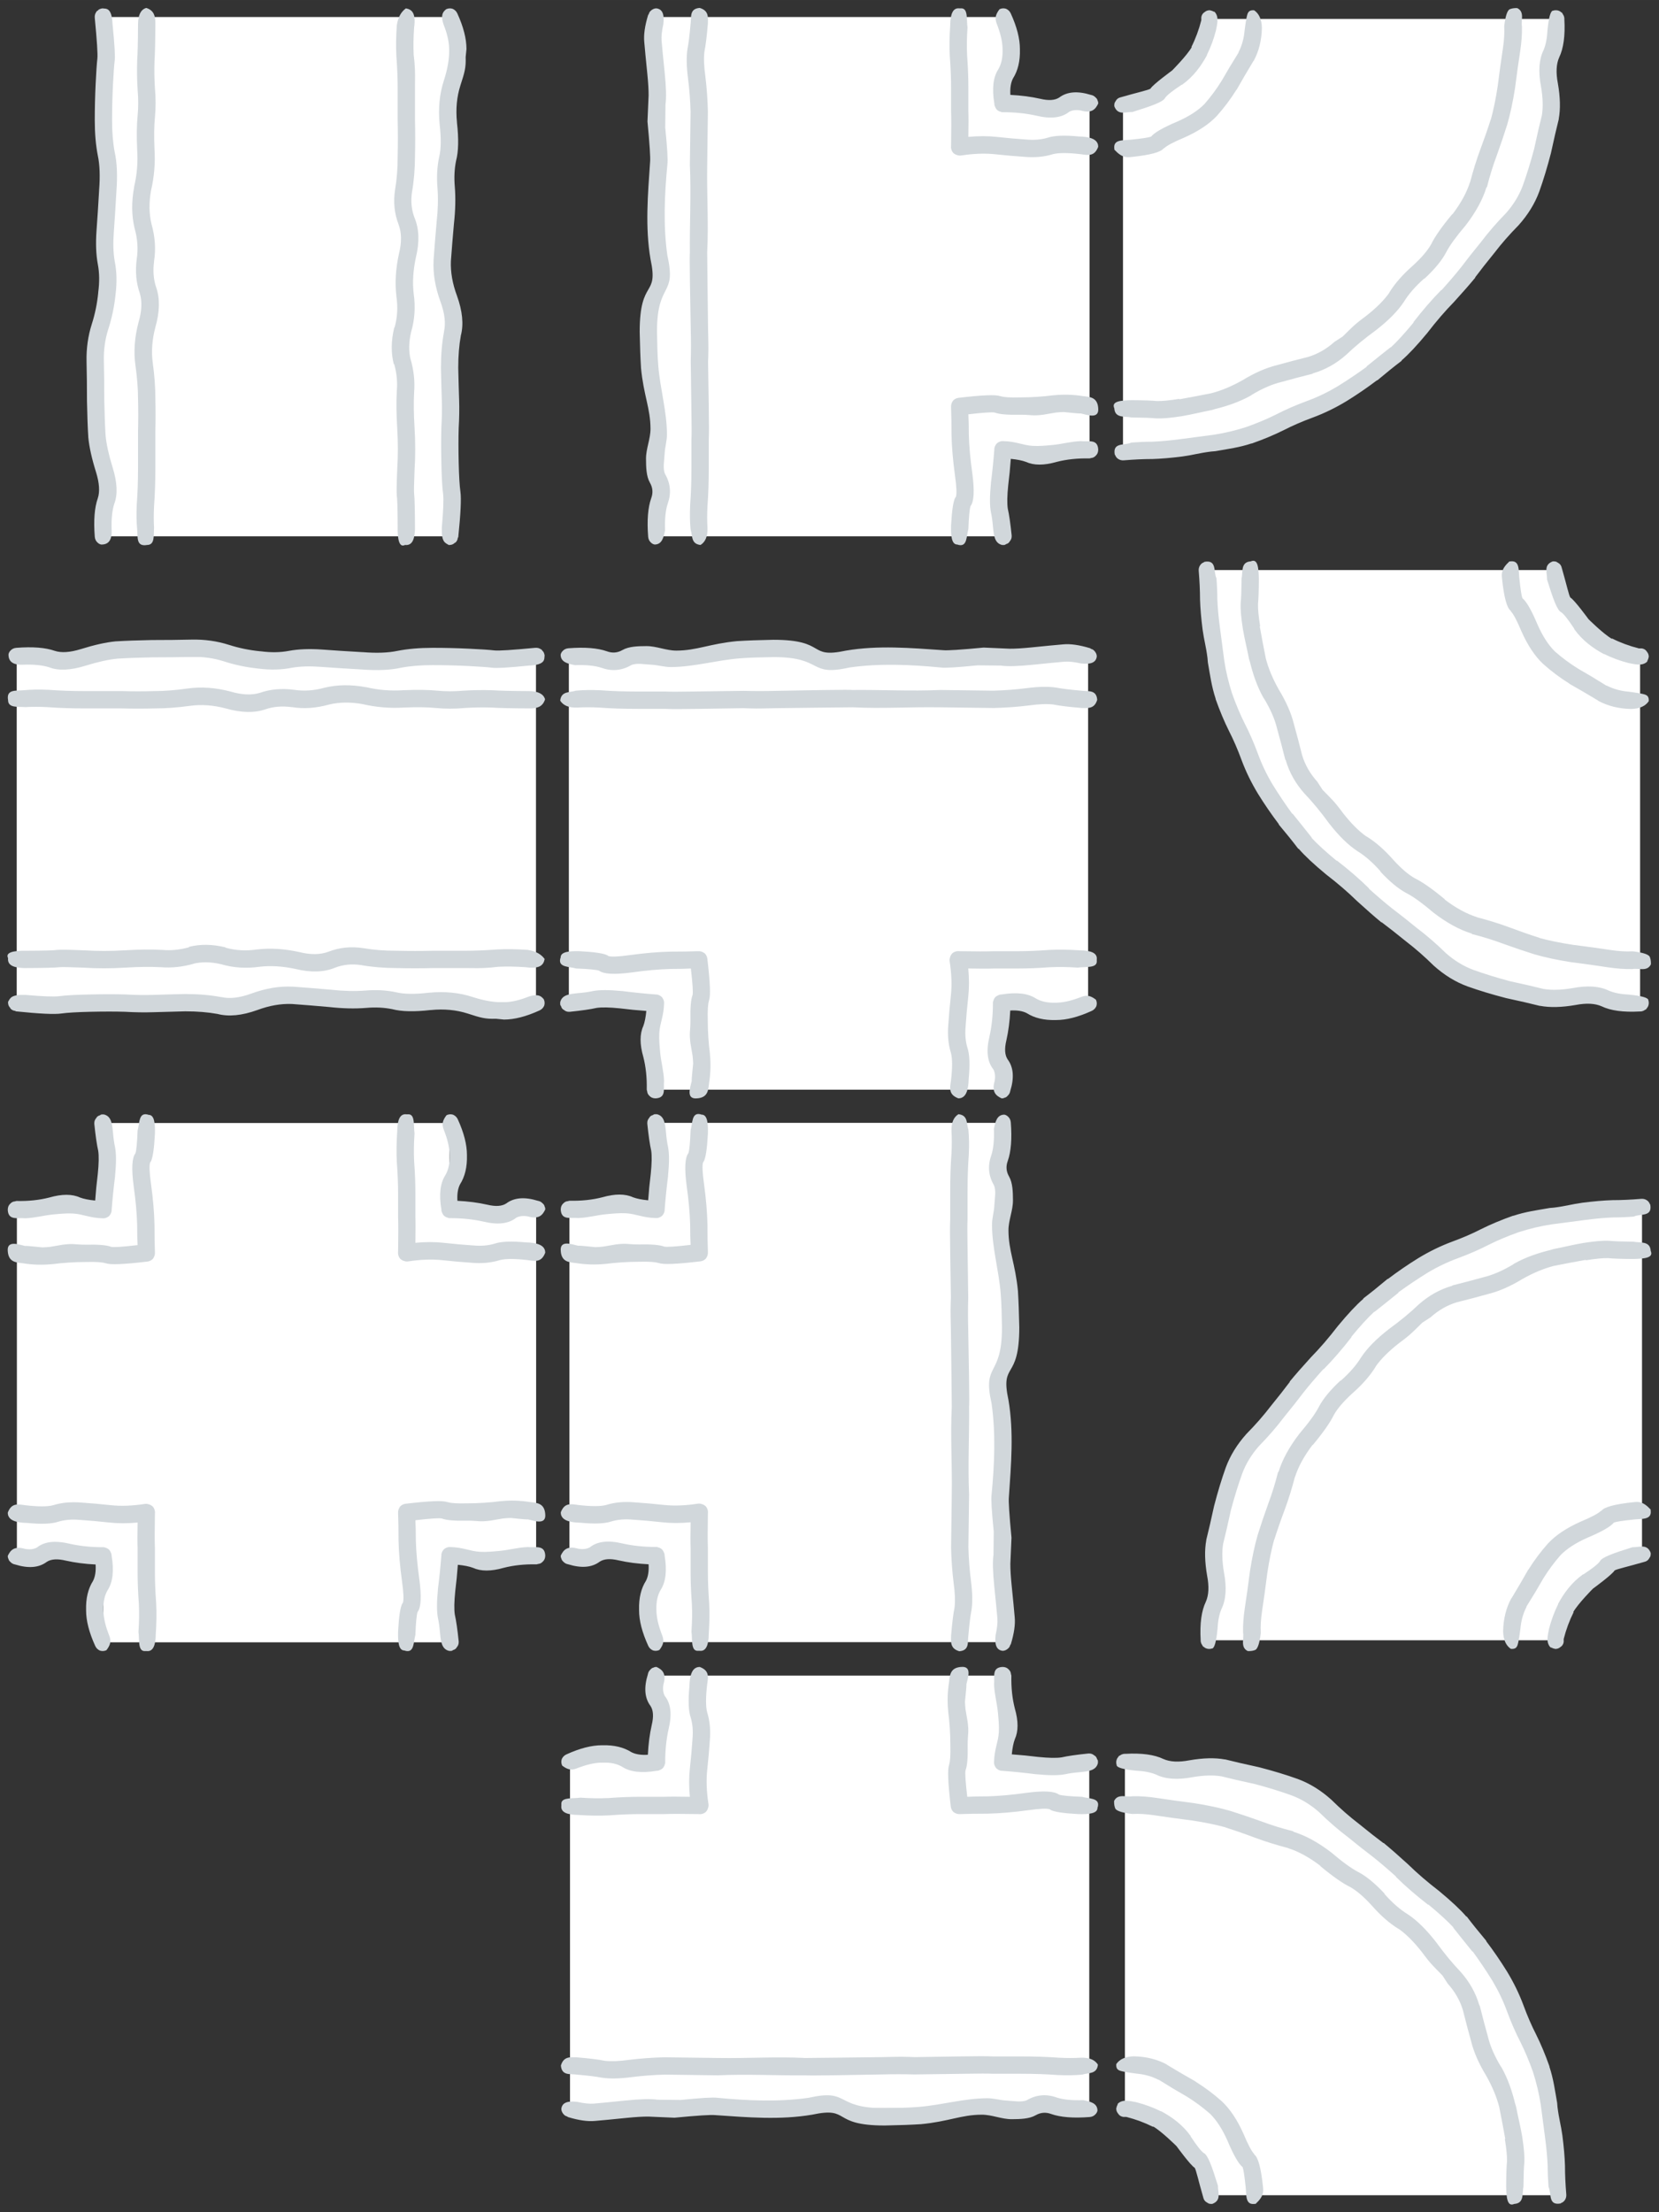 <?xml version="1.0" encoding="UTF-8" standalone="no"?>
<!-- Created with Inkscape (http://www.inkscape.org/) -->

<svg
   width="192"
   height="256"
   viewBox="0 0 50.8 67.733"
   version="1.1"
   id="svg1"
   inkscape:version="1.4 (86a8ad7, 2024-10-11)"
   sodipodi:docname="gravel.svg"
   xmlns:inkscape="http://www.inkscape.org/namespaces/inkscape"
   xmlns:sodipodi="http://sodipodi.sourceforge.net/DTD/sodipodi-0.dtd"
   xmlns="http://www.w3.org/2000/svg"
   xmlns:svg="http://www.w3.org/2000/svg">
  <rect x="0" y="0" width="50.8" height="67.733" fill="#333333" stroke="none"/>
  <sodipodi:namedview
     id="namedview1"
     pagecolor="#ffffff"
     bordercolor="#000000"
     borderopacity="0.25"
     inkscape:showpageshadow="2"
     inkscape:pageopacity="0.0"
     inkscape:pagecheckerboard="true"
     inkscape:deskcolor="#d1d1d1"
     inkscape:document-units="px"
     inkscape:zoom="2.1612094"
     inkscape:cx="62.233675"
     inkscape:cy="140.43063"
     inkscape:window-width="1920"
     inkscape:window-height="1009"
     inkscape:window-x="1912"
     inkscape:window-y="-8"
     inkscape:window-maximized="1"
     inkscape:current-layer="layer1"
     showgrid="true">
    <inkscape:grid
       id="grid3"
       units="px"
       originx="0"
       originy="0"
       spacingx="16.933"
       spacingy="16.933"
       empcolor="#0099e5"
       empopacity="0.302"
       color="#0099e5"
       opacity="0.149"
       empspacing="5"
       enabled="true"
       visible="true"
       dotted="false" />
  </sodipodi:namedview>
  <defs
     id="defs1" />
  <g
     inkscape:label="Layer 1"
     inkscape:groupmode="layer"
     id="layer1">
    <g
       id="g17"
       transform="translate(16.933)">
      <rect
         style="display:none;fill:#4effdb;fill-opacity:1;fill-rule:evenodd;stroke-width:6.078;stroke-linecap:round;stroke-linejoin:round"
         id="rect17"
         width="16.933"
         height="16.933"
         x="0"
         y="0" />
      <g
         transform="matrix(0.265,0,0,0.265,8.48,8.471)"
         id="g749">
        <g
           id="use748" />
        <g
           id="use749" />
        <path
           fill="#ffffff"
           stroke="none"
           d="M 20,20 H 30 V -20 H 20 v -10 h -40 v 60 h 40 z"
           id="path4"
           sodipodi:nodetypes="ccccccccc"
           style="display:inline"
           transform="translate(-1.1506246e-6)" />
        <path
           id="path3-6"
           d="M 30.999,15.15 C 30.892,13.934 30.057,13.889 29.249,13.801 28.133,13.622 27.016,13.587 25.899,13.699 h -0.049 c -1.275,0.164 -2.56,0.247 -3.852,0.25 h -0.049 c -1.125,0.031 -1.875,-0.017 -2.25,-0.148 -0.017,0.008 -0.034,0.008 -0.051,0 -0.48,-0.191 -2.079,-0.125 -4.799,0.199 -0.251,0.033 -0.468,0.149 -0.65,0.35 -0.004,0.043 -0.022,0.076 -0.051,0.1 -0.109,0.184 -0.16,0.385 -0.15,0.602 -0.003,0.025 -0.003,0.04 0,0.049 0.033,0.826 0.051,1.876 0.051,3.15 0.031,1.413 0.164,2.979 0.4,4.699 0.188,1.35 0.221,2.184 0.1,2.5 -0.001,0.026 -0.019,0.043 -0.051,0.051 -0.24,0.409 -0.407,1.492 -0.5,3.25 -0.029,1.181 0.053,2.174 0.701,2.199 h 0.049 c 0.056,0.029 0.107,0.047 0.15,0.051 0.985,0.209 0.869,-1.052 1.1,-1.85 0.052,-1.417 0.135,-2.301 0.25,-2.65 0.404,-0.512 0.472,-1.779 0.201,-3.801 -0.229,-1.636 -0.363,-3.118 -0.4,-4.449 v -0.051 c 0,-0.87 -0.017,-1.636 -0.051,-2.299 1.702,-0.198 2.72,-0.266 3.051,-0.201 0.503,0.2 1.485,0.283 2.949,0.25 1.375,0.002 1.304,0.164 2.662,-0.004 l 1.439,-0.246 0.195,-0.018 c 0.244,-0.024 0.475,-0.039 0.699,-0.045 v -6e-6 c 0,-0.015 1.794,0.205 2.004,0.164 0.68,0.143 2.16,0.741 2,-0.65 z M 28.999,19 c -1.176,0.04 -2.193,0.349 -3.299,0.449 -0.748,0.067 -1.501,0.145 -2.25,0.102 -1.146,-0.067 -1.91,-0.511 -3.4,-0.551 h -0.199 c -0.209,0.036 -0.393,0.12 -0.551,0.25 -0.168,0.18 -0.269,0.38 -0.301,0.6 2.61e-4,0.026 2.61e-4,0.043 0,0.051 v 0.049 c -0.102,1.317 -0.234,2.617 -0.398,3.9 v 0.051 c -0.143,1.466 -0.143,2.565 0,3.299 0.103,0.447 0.186,1.048 0.25,1.801 0.092,0.9 0.18,1.804 1.049,2 0.064,0.007 0.132,0.007 0.201,0 h 0.049 c 0.079,-0.014 0.147,-0.047 0.201,-0.1 0.135,-0.032 0.251,-0.1 0.35,-0.201 0.025,-0.024 0.04,-0.057 0.049,-0.1 0.028,0.004 0.045,-0.012 0.051,-0.049 0.137,-0.167 0.202,-0.351 0.199,-0.551 0.003,-0.033 0.003,-0.066 0,-0.1 -0.142,-1.379 -0.291,-2.412 -0.449,-3.1 -0.09,-0.595 -0.072,-1.497 0.051,-2.701 0.127,-1.007 0.226,-2.022 0.299,-3.049 0.73,0.071 1.313,0.187 1.75,0.35 0.91,0.418 2.094,0.418 3.551,0 1.146,-0.294 2.396,-0.427 3.75,-0.4 h 0.049 l 0.201,-0.051 c 0.185,-0.012 0.351,-0.095 0.5,-0.25 0.197,-0.175 0.296,-0.407 0.299,-0.699 v -0.051 C 30.917,18.696 29.842,19.101 28.999,19 Z m -48.049,10.301 c -0.047,-1.263 0.052,-2.281 0.299,-3.051 0.435,-1.207 0.336,-2.357 -0.299,-3.449 -0.284,-0.601 -0.09,-1.569 -0.051,-2.352 0.037,-0.747 0.272,-1.479 0.27,-2.227 -0.007,-2.654 -0.783,-5.253 -1,-7.898 -0.109,-1.33 -0.117,-2.35 -0.15,-4 -4.57e-4,-5.8 2.285,-3.96 1.201,-8.75 -0.496,-3.481 -0.334,-7.056 0,-10.551 0.071,-0.48 -0.013,-1.897 -0.25,-4.25 l 0.029,-2.674 c 0.112,-0.762 0.079,-2.012 -0.1,-3.75 -0.167,-1.623 -0.283,-2.823 -0.35,-3.6 -0.038,-0.516 0.028,-1.149 0.199,-1.9 0.122,-1.005 -0.011,-1.755 -0.799,-1.85 -0.132,-0.001 -0.266,0.032 -0.4,0.1 -0.16,0.086 -0.293,0.202 -0.4,0.35 -0.035,0.077 -0.068,0.16 -0.1,0.25 l -0.051,0.051 c -0.385,1.258 -0.534,2.309 -0.449,3.15 0.066,0.79 0.183,2.007 0.35,3.65 0.103,1.02 0.153,1.853 0.15,2.5 l -0.131,3.023 c 0.254,2.643 0.355,4.208 0.301,4.699 -0.256,3.717 -0.582,7.503 0.049,11.199 0.966,4.514 -1.25,2.109 -1.25,8.4 0.033,1.704 0.083,3.07 0.15,4.1 v 0.051 c 0.303,3.217 1.092,4.672 1.1,7.051 0.004,1.172 -0.528,2.305 -0.52,3.477 0.006,0.929 0.023,2.006 0.451,2.75 0.331,0.574 0.382,1.173 0.15,1.799 -0.381,1.078 -0.499,2.562 -0.352,4.451 0.023,0.289 0.141,0.521 0.352,0.699 0.126,0.111 0.258,0.177 0.398,0.199 0.851,-0.008 1.039,-0.813 1.201,-1.648 z m 4.1,1.699 c 0.522,-0.332 0.84,-0.931 0.801,-2 -0.047,-0.757 -0.047,-1.59 0,-2.5 0.101,-1.349 0.149,-2.832 0.148,-4.449 V 18.901 18.85 c 0.034,-0.601 0.034,-1.901 0,-3.9 l -0.08,-5.127 0.021,-0.551 c 0.05,-1.241 -0.012,-2.166 -0.021,-3.248 -0.027,-2.933 -0.083,-5.867 -0.1,-8.801 -9.5e-5,-0.017 0,-0.049 0,-0.049 0.17,-3.335 -0.054,-6.665 0,-10 v -0.051 l 0.08,-6.223 c -0.033,-1.392 -0.132,-2.758 -0.299,-4.1 -0.157,-1.128 -0.192,-2.062 -0.102,-2.801 0.141,-0.669 0.275,-1.753 0.4,-3.25 0.015,-0.725 0.124,-1.484 -0.949,-1.801 l -3e-6,-3e-6 c -1.232,0.099 -0.932,1.098 -1.051,1.852 -0.114,1.297 -0.23,2.247 -0.35,2.85 -0.143,0.895 -0.125,2.028 0.051,3.4 0.165,1.284 0.264,2.583 0.299,3.898 v 0.051 l -0.08,6.023 v 0.051 c 0.156,3.42 -0.039,6.83 0,10.25 0,0 -0.084,-0.882 0.1,8.75 0.033,1.266 0.033,2.499 0,3.699 v 0.051 l 0.08,5.926 c 0.028,1.551 0.028,2.568 0,3.051 v 0.049 3.201 c -9.33e-4,1.573 -0.049,3.005 -0.148,4.299 v 0.051 c -0.048,1.014 -0.032,1.946 0.049,2.799 0.235,0.695 0.015,1.684 1.15,1.801 z m 34.4,-59.75 c 0.329,0.911 0.495,1.744 0.5,2.5 0.028,0.93 -0.138,1.697 -0.5,2.301 -0.587,0.909 -0.738,2.225 -0.451,3.949 0.001,0.155 0.036,0.289 0.102,0.4 0.068,0.176 0.167,0.31 0.299,0.4 0.117,0.084 0.233,0.132 0.35,0.148 0.033,0.025 0.068,0.042 0.102,0.051 0.049,0.003 0.097,0.003 0.148,0 1.386,6.51e-4 2.671,0.134 3.852,0.4 1.668,0.402 2.933,0.251 3.799,-0.451 0.373,-0.193 0.823,-0.242 1.35,-0.148 1.267,0.37 1.692,-0.154 2,-0.801 v -0.051 c -5.21e-4,-0.12 -0.033,-0.236 -0.1,-0.35 0.008,-0.018 0.008,-0.034 0,-0.049 -0.054,-0.111 -0.138,-0.212 -0.25,-0.301 -0.132,-0.132 -0.299,-0.215 -0.5,-0.25 -1.533,-0.476 -2.75,-0.375 -3.65,0.301 -0.5,0.332 -1.233,0.38 -2.199,0.148 -1.065,-0.24 -2.215,-0.39 -3.449,-0.449 -0.048,-0.786 0.051,-1.42 0.299,-1.9 0.568,-0.891 0.836,-2.007 0.801,-3.35 v -0.051 c 0.001,-1.195 -0.35,-2.562 -1.051,-4.1 -0.111,-0.252 -0.294,-0.434 -0.549,-0.549 -0.252,-0.081 -0.502,-0.065 -0.75,0.049 -0.789,1.009 -0.359,1.496 -0.15,2.15 z m -4.201,-2.25 c -0.05,0.005 -0.098,0.005 -0.148,0 h -0.15 c -0.713,-0.085 -1.041,0.61 -1.051,1.949 l -1e-6,-2e-6 c -0.089,1.289 -0.104,2.473 -0.049,3.551 0.099,1.322 0.147,2.506 0.148,3.551 v 2.799 0.051 c 0.032,0.736 0.032,2.051 0,3.949 -0.013,0.099 -0.013,0.2 0,0.301 0.034,0.217 0.118,0.399 0.25,0.549 0.144,0.13 0.295,0.214 0.451,0.25 0.146,0.054 0.295,0.071 0.449,0.051 1.441,-0.221 2.741,-0.271 3.9,-0.15 1.243,0.134 2.377,0.235 3.4,0.301 1.22,0.108 2.319,0.007 3.299,-0.301 0.665,-0.176 1.748,-0.176 3.25,0 0.892,0.137 1.574,0.252 2,-0.85 v -0.051 c -0.001,-0.091 -0.017,-0.19 -0.049,-0.299 -0.011,-0.026 -0.028,-0.059 -0.051,-0.1 -0.216,-0.465 -0.904,-0.727 -2.15,-0.75 -1.641,-0.16 -2.84,-0.112 -3.6,0.148 -0.747,0.223 -1.58,0.291 -2.5,0.201 h -0.049 c -1.01,-0.067 -2.128,-0.168 -3.352,-0.301 -0.987,-0.11 -2.07,-0.11 -3.25,0 0.026,-1.374 0.026,-2.374 0,-3 v -0.049 -2.75 c 0.001,-1.082 -0.047,-2.299 -0.148,-3.65 v -0.051 c -0.046,-0.949 -0.031,-1.999 0.049,-3.15 v 3e-6 c -0.129,-0.846 0.082,-2.127 -0.65,-2.199 z"
           style="display:inline;fill:#d1d7db;fill-opacity:1"
           sodipodi:nodetypes="ccccccccccccccccccccccccccccscccsscccccccccccccccccccccccccccccccccccccscsccccccccccccccccccccccccsccccccccccccccccsccccccccccccccccccccccccccccccccccccccccccccccccccccccccccccccccccccccccccccccccccccccccscccc"
           transform="translate(-1.1506246e-6)" />
      </g>
    </g>
    <g
       id="g17-8"
       transform="rotate(90,16.933,33.867)">
      <rect
         style="display:none;fill:#4effdb;fill-opacity:1;fill-rule:evenodd;stroke-width:6.078;stroke-linecap:round;stroke-linejoin:round"
         id="rect17-9"
         width="16.933"
         height="16.933"
         x="0"
         y="0" />
      <g
         transform="matrix(0.265,0,0,0.265,8.48,8.471)"
         id="g749-0">
        <g
           id="use748-0"
           transform="translate(0,64)">
          <path
             fill="#ffffff"
             stroke="none"
             d="M 20,20 H 30 V -20 H 20 v -10 h -40 v 60 h 40 z"
             id="path4-6"
             sodipodi:nodetypes="ccccccccc" />
        </g>
        <g
           id="use749-1"
           transform="translate(0,64)">
          <path
             id="path3-6-3"
             d="M 30.999,15.15 C 30.892,13.934 30.057,13.889 29.249,13.801 28.133,13.622 27.016,13.587 25.899,13.699 h -0.049 c -1.275,0.164 -2.56,0.247 -3.852,0.25 h -0.049 c -1.125,0.031 -1.875,-0.017 -2.25,-0.148 -0.017,0.008 -0.034,0.008 -0.051,0 -0.48,-0.191 -2.079,-0.125 -4.799,0.199 -0.251,0.033 -0.468,0.149 -0.65,0.35 -0.004,0.043 -0.022,0.076 -0.051,0.1 -0.109,0.184 -0.16,0.385 -0.15,0.602 -0.003,0.025 -0.003,0.04 0,0.049 0.033,0.826 0.051,1.876 0.051,3.15 0.031,1.413 0.164,2.979 0.4,4.699 0.188,1.35 0.221,2.184 0.1,2.5 -0.001,0.026 -0.019,0.043 -0.051,0.051 -0.24,0.409 -0.407,1.492 -0.5,3.25 -0.029,1.181 0.053,2.174 0.701,2.199 h 0.049 c 0.056,0.029 0.107,0.047 0.15,0.051 0.985,0.209 0.869,-1.052 1.1,-1.85 0.052,-1.417 0.135,-2.301 0.25,-2.65 0.404,-0.512 0.472,-1.779 0.201,-3.801 -0.229,-1.636 -0.363,-3.118 -0.4,-4.449 v -0.051 c 0,-0.87 -0.017,-1.636 -0.051,-2.299 1.702,-0.198 2.72,-0.266 3.051,-0.201 0.503,0.2 1.485,0.283 2.949,0.25 1.375,0.002 1.304,0.164 2.662,-0.004 l 1.439,-0.246 0.195,-0.018 c 0.244,-0.024 0.475,-0.039 0.699,-0.045 v -6e-6 c 0,-0.015 1.794,0.205 2.004,0.164 0.68,0.143 2.16,0.741 2,-0.65 z M 28.999,19 c -1.176,0.04 -2.193,0.349 -3.299,0.449 -0.748,0.067 -1.501,0.145 -2.25,0.102 -1.146,-0.067 -1.91,-0.511 -3.4,-0.551 h -0.199 c -0.209,0.036 -0.393,0.12 -0.551,0.25 -0.168,0.18 -0.269,0.38 -0.301,0.6 2.61e-4,0.026 2.61e-4,0.043 0,0.051 v 0.049 c -0.102,1.317 -0.234,2.617 -0.398,3.9 v 0.051 c -0.143,1.466 -0.143,2.565 0,3.299 0.103,0.447 0.186,1.048 0.25,1.801 0.092,0.9 0.18,1.804 1.049,2 0.064,0.007 0.132,0.007 0.201,0 h 0.049 c 0.079,-0.014 0.147,-0.047 0.201,-0.1 0.135,-0.032 0.251,-0.1 0.35,-0.201 0.025,-0.024 0.04,-0.057 0.049,-0.1 0.028,0.004 0.045,-0.012 0.051,-0.049 0.137,-0.167 0.202,-0.351 0.199,-0.551 0.003,-0.033 0.003,-0.066 0,-0.1 -0.142,-1.379 -0.291,-2.412 -0.449,-3.1 -0.09,-0.595 -0.072,-1.497 0.051,-2.701 0.127,-1.007 0.226,-2.022 0.299,-3.049 0.73,0.071 1.313,0.187 1.75,0.35 0.91,0.418 2.094,0.418 3.551,0 1.146,-0.294 2.396,-0.427 3.75,-0.4 h 0.049 l 0.201,-0.051 c 0.185,-0.012 0.351,-0.095 0.5,-0.25 0.197,-0.175 0.296,-0.407 0.299,-0.699 v -0.051 C 30.917,18.696 29.842,19.101 28.999,19 Z m -48.049,10.301 c -0.047,-1.263 0.052,-2.281 0.299,-3.051 0.435,-1.207 0.336,-2.357 -0.299,-3.449 -0.284,-0.601 -0.09,-1.569 -0.051,-2.352 0.037,-0.747 0.272,-1.479 0.27,-2.227 -0.007,-2.654 -0.783,-5.253 -1,-7.898 -0.109,-1.33 -0.117,-2.35 -0.15,-4 -4.57e-4,-5.8 2.285,-3.96 1.201,-8.75 -0.496,-3.481 -0.334,-7.056 0,-10.551 0.071,-0.48 -0.013,-1.897 -0.25,-4.25 l 0.029,-2.674 c 0.112,-0.762 0.079,-2.012 -0.1,-3.75 -0.167,-1.623 -0.283,-2.823 -0.35,-3.6 -0.038,-0.516 0.028,-1.149 0.199,-1.9 0.122,-1.005 -0.011,-1.755 -0.799,-1.85 -0.132,-0.001 -0.266,0.032 -0.4,0.1 -0.16,0.086 -0.293,0.202 -0.4,0.35 -0.035,0.077 -0.068,0.16 -0.1,0.25 l -0.051,0.051 c -0.385,1.258 -0.534,2.309 -0.449,3.15 0.066,0.79 0.183,2.007 0.35,3.65 0.103,1.02 0.153,1.853 0.15,2.5 l -0.131,3.023 c 0.254,2.643 0.355,4.208 0.301,4.699 -0.256,3.717 -0.582,7.503 0.049,11.199 0.966,4.514 -1.25,2.109 -1.25,8.4 0.033,1.704 0.083,3.07 0.15,4.1 v 0.051 c 0.303,3.217 1.092,4.672 1.1,7.051 0.004,1.172 -0.528,2.305 -0.52,3.477 0.006,0.929 0.023,2.006 0.451,2.75 0.331,0.574 0.382,1.173 0.15,1.799 -0.381,1.078 -0.499,2.562 -0.352,4.451 0.023,0.289 0.141,0.521 0.352,0.699 0.126,0.111 0.258,0.177 0.398,0.199 0.851,-0.008 1.039,-0.813 1.201,-1.648 z m 4.1,1.699 c 0.522,-0.332 0.84,-0.931 0.801,-2 -0.047,-0.757 -0.047,-1.59 0,-2.5 0.101,-1.349 0.149,-2.832 0.148,-4.449 V 18.901 18.85 c 0.034,-0.601 0.034,-1.901 0,-3.9 l -0.08,-5.127 0.021,-0.551 c 0.05,-1.241 -0.012,-2.166 -0.021,-3.248 -0.027,-2.933 -0.083,-5.867 -0.1,-8.801 -9.5e-5,-0.017 0,-0.049 0,-0.049 0.17,-3.335 -0.054,-6.665 0,-10 v -0.051 l 0.08,-6.223 c -0.033,-1.392 -0.132,-2.758 -0.299,-4.1 -0.157,-1.128 -0.192,-2.062 -0.102,-2.801 0.141,-0.669 0.275,-1.753 0.4,-3.25 0.015,-0.725 0.124,-1.484 -0.949,-1.801 l -3e-6,-3e-6 c -1.232,0.099 -0.932,1.098 -1.051,1.852 -0.114,1.297 -0.23,2.247 -0.35,2.85 -0.143,0.895 -0.125,2.028 0.051,3.4 0.165,1.284 0.264,2.583 0.299,3.898 v 0.051 l -0.08,6.023 v 0.051 c 0.156,3.42 -0.039,6.83 0,10.25 0,0 -0.084,-0.882 0.1,8.75 0.033,1.266 0.033,2.499 0,3.699 v 0.051 l 0.08,5.926 c 0.028,1.551 0.028,2.568 0,3.051 v 0.049 3.201 c -9.33e-4,1.573 -0.049,3.005 -0.148,4.299 v 0.051 c -0.048,1.014 -0.032,1.946 0.049,2.799 0.235,0.695 0.015,1.684 1.15,1.801 z m 34.4,-59.75 c 0.329,0.911 0.495,1.744 0.5,2.5 0.028,0.93 -0.138,1.697 -0.5,2.301 -0.587,0.909 -0.738,2.225 -0.451,3.949 0.001,0.155 0.036,0.289 0.102,0.4 0.068,0.176 0.167,0.31 0.299,0.4 0.117,0.084 0.233,0.132 0.35,0.148 0.033,0.025 0.068,0.042 0.102,0.051 0.049,0.003 0.097,0.003 0.148,0 1.386,6.51e-4 2.671,0.134 3.852,0.4 1.668,0.402 2.933,0.251 3.799,-0.451 0.373,-0.193 0.823,-0.242 1.35,-0.148 1.267,0.37 1.692,-0.154 2,-0.801 v -0.051 c -5.21e-4,-0.12 -0.033,-0.236 -0.1,-0.35 0.008,-0.018 0.008,-0.034 0,-0.049 -0.054,-0.111 -0.138,-0.212 -0.25,-0.301 -0.132,-0.132 -0.299,-0.215 -0.5,-0.25 -1.533,-0.476 -2.75,-0.375 -3.65,0.301 -0.5,0.332 -1.233,0.38 -2.199,0.148 -1.065,-0.24 -2.215,-0.39 -3.449,-0.449 -0.048,-0.786 0.051,-1.42 0.299,-1.9 0.568,-0.891 0.836,-2.007 0.801,-3.35 v -0.051 c 0.001,-1.195 -0.35,-2.562 -1.051,-4.1 -0.111,-0.252 -0.294,-0.434 -0.549,-0.549 -0.252,-0.081 -0.502,-0.065 -0.75,0.049 -0.789,1.009 -0.359,1.496 -0.15,2.15 z m -4.201,-2.25 c -0.05,0.005 -0.098,0.005 -0.148,0 h -0.15 c -0.713,-0.085 -1.041,0.61 -1.051,1.949 l -1e-6,-2e-6 c -0.089,1.289 -0.104,2.473 -0.049,3.551 0.099,1.322 0.147,2.506 0.148,3.551 v 2.799 0.051 c 0.032,0.736 0.032,2.051 0,3.949 -0.013,0.099 -0.013,0.2 0,0.301 0.034,0.217 0.118,0.399 0.25,0.549 0.144,0.13 0.295,0.214 0.451,0.25 0.146,0.054 0.295,0.071 0.449,0.051 1.441,-0.221 2.741,-0.271 3.9,-0.15 1.243,0.134 2.377,0.235 3.4,0.301 1.22,0.108 2.319,0.007 3.299,-0.301 0.665,-0.176 1.748,-0.176 3.25,0 0.892,0.137 1.574,0.252 2,-0.85 v -0.051 c -0.001,-0.091 -0.017,-0.19 -0.049,-0.299 -0.011,-0.026 -0.028,-0.059 -0.051,-0.1 -0.216,-0.465 -0.904,-0.727 -2.15,-0.75 -1.641,-0.16 -2.84,-0.112 -3.6,0.148 -0.747,0.223 -1.58,0.291 -2.5,0.201 h -0.049 c -1.01,-0.067 -2.128,-0.168 -3.352,-0.301 -0.987,-0.11 -2.07,-0.11 -3.25,0 0.026,-1.374 0.026,-2.374 0,-3 v -0.049 -2.75 c 0.001,-1.082 -0.047,-2.299 -0.148,-3.65 v -0.051 c -0.046,-0.949 -0.031,-1.999 0.049,-3.15 v 3e-6 c -0.129,-0.846 0.082,-2.127 -0.65,-2.199 z"
             style="fill:#d1d7db;fill-opacity:1"
             sodipodi:nodetypes="ccccccccccccccccccccccccccccscccsscccccccccccccccccccccccccccccccccccccscsccccccccccccccccccccccccsccccccccccccccccsccccccccccccccccccccccccccccccccccccccccccccccccccccccccccccccccccccccccccccccccccccccccscccc" />
        </g>
      </g>
    </g>
    <g
       id="g17-4"
       transform="rotate(180,16.933,25.4)">
      <rect
         style="display:none;fill:#4effdb;fill-opacity:1;fill-rule:evenodd;stroke-width:6.078;stroke-linecap:round;stroke-linejoin:round"
         id="rect17-6"
         width="16.933"
         height="16.933"
         x="0"
         y="0" />
      <g
         transform="matrix(0.265,0,0,0.265,8.48,8.471)"
         id="g749-1">
        <g
           id="use748-8">
          <path
             fill="#ffffff"
             stroke="none"
             d="M 20,20 H 30 V -20 H 20 v -10 h -40 v 60 h 40 z"
             id="path4-4"
             sodipodi:nodetypes="ccccccccc" />
        </g>
        <g
           id="use749-9">
          <path
             id="path3-6-6"
             d="M 30.999,15.15 C 30.892,13.934 30.057,13.889 29.249,13.801 28.133,13.622 27.016,13.587 25.899,13.699 h -0.049 c -1.275,0.164 -2.56,0.247 -3.852,0.25 h -0.049 c -1.125,0.031 -1.875,-0.017 -2.25,-0.148 -0.017,0.008 -0.034,0.008 -0.051,0 -0.48,-0.191 -2.079,-0.125 -4.799,0.199 -0.251,0.033 -0.468,0.149 -0.65,0.35 -0.004,0.043 -0.022,0.076 -0.051,0.1 -0.109,0.184 -0.16,0.385 -0.15,0.602 -0.003,0.025 -0.003,0.04 0,0.049 0.033,0.826 0.051,1.876 0.051,3.15 0.031,1.413 0.164,2.979 0.4,4.699 0.188,1.35 0.221,2.184 0.1,2.5 -0.001,0.026 -0.019,0.043 -0.051,0.051 -0.24,0.409 -0.407,1.492 -0.5,3.25 -0.029,1.181 0.053,2.174 0.701,2.199 h 0.049 c 0.056,0.029 0.107,0.047 0.15,0.051 0.985,0.209 0.869,-1.052 1.1,-1.85 0.052,-1.417 0.135,-2.301 0.25,-2.65 0.404,-0.512 0.472,-1.779 0.201,-3.801 -0.229,-1.636 -0.363,-3.118 -0.4,-4.449 v -0.051 c 0,-0.87 -0.017,-1.636 -0.051,-2.299 1.702,-0.198 2.72,-0.266 3.051,-0.201 0.503,0.2 1.485,0.283 2.949,0.25 1.375,0.002 1.304,0.164 2.662,-0.004 l 1.439,-0.246 0.195,-0.018 c 0.244,-0.024 0.475,-0.039 0.699,-0.045 v -6e-6 c 0,-0.015 1.794,0.205 2.004,0.164 0.68,0.143 2.16,0.741 2,-0.65 z M 28.999,19 c -1.176,0.04 -2.193,0.349 -3.299,0.449 -0.748,0.067 -1.501,0.145 -2.25,0.102 -1.146,-0.067 -1.91,-0.511 -3.4,-0.551 h -0.199 c -0.209,0.036 -0.393,0.12 -0.551,0.25 -0.168,0.18 -0.269,0.38 -0.301,0.6 2.61e-4,0.026 2.61e-4,0.043 0,0.051 v 0.049 c -0.102,1.317 -0.234,2.617 -0.398,3.9 v 0.051 c -0.143,1.466 -0.143,2.565 0,3.299 0.103,0.447 0.186,1.048 0.25,1.801 0.092,0.9 0.18,1.804 1.049,2 0.064,0.007 0.132,0.007 0.201,0 h 0.049 c 0.079,-0.014 0.147,-0.047 0.201,-0.1 0.135,-0.032 0.251,-0.1 0.35,-0.201 0.025,-0.024 0.04,-0.057 0.049,-0.1 0.028,0.004 0.045,-0.012 0.051,-0.049 0.137,-0.167 0.202,-0.351 0.199,-0.551 0.003,-0.033 0.003,-0.066 0,-0.1 -0.142,-1.379 -0.291,-2.412 -0.449,-3.1 -0.09,-0.595 -0.072,-1.497 0.051,-2.701 0.127,-1.007 0.226,-2.022 0.299,-3.049 0.73,0.071 1.313,0.187 1.75,0.35 0.91,0.418 2.094,0.418 3.551,0 1.146,-0.294 2.396,-0.427 3.75,-0.4 h 0.049 l 0.201,-0.051 c 0.185,-0.012 0.351,-0.095 0.5,-0.25 0.197,-0.175 0.296,-0.407 0.299,-0.699 v -0.051 C 30.917,18.696 29.842,19.101 28.999,19 Z m -48.049,10.301 c -0.047,-1.263 0.052,-2.281 0.299,-3.051 0.435,-1.207 0.336,-2.357 -0.299,-3.449 -0.284,-0.601 -0.09,-1.569 -0.051,-2.352 0.037,-0.747 0.272,-1.479 0.27,-2.227 -0.007,-2.654 -0.783,-5.253 -1,-7.898 -0.109,-1.33 -0.117,-2.35 -0.15,-4 -4.57e-4,-5.8 2.285,-3.96 1.201,-8.75 -0.496,-3.481 -0.334,-7.056 0,-10.551 0.071,-0.48 -0.013,-1.897 -0.25,-4.25 l 0.029,-2.674 c 0.112,-0.762 0.079,-2.012 -0.1,-3.75 -0.167,-1.623 -0.283,-2.823 -0.35,-3.6 -0.038,-0.516 0.028,-1.149 0.199,-1.9 0.122,-1.005 -0.011,-1.755 -0.799,-1.85 -0.132,-0.001 -0.266,0.032 -0.4,0.1 -0.16,0.086 -0.293,0.202 -0.4,0.35 -0.035,0.077 -0.068,0.16 -0.1,0.25 l -0.051,0.051 c -0.385,1.258 -0.534,2.309 -0.449,3.15 0.066,0.79 0.183,2.007 0.35,3.65 0.103,1.02 0.153,1.853 0.15,2.5 l -0.131,3.023 c 0.254,2.643 0.355,4.208 0.301,4.699 -0.256,3.717 -0.582,7.503 0.049,11.199 0.966,4.514 -1.25,2.109 -1.25,8.4 0.033,1.704 0.083,3.07 0.15,4.1 v 0.051 c 0.303,3.217 1.092,4.672 1.1,7.051 0.004,1.172 -0.528,2.305 -0.52,3.477 0.006,0.929 0.023,2.006 0.451,2.75 0.331,0.574 0.382,1.173 0.15,1.799 -0.381,1.078 -0.499,2.562 -0.352,4.451 0.023,0.289 0.141,0.521 0.352,0.699 0.126,0.111 0.258,0.177 0.398,0.199 0.851,-0.008 1.039,-0.813 1.201,-1.648 z m 4.1,1.699 c 0.522,-0.332 0.84,-0.931 0.801,-2 -0.047,-0.757 -0.047,-1.59 0,-2.5 0.101,-1.349 0.149,-2.832 0.148,-4.449 V 18.901 18.85 c 0.034,-0.601 0.034,-1.901 0,-3.9 l -0.08,-5.127 0.021,-0.551 c 0.05,-1.241 -0.012,-2.166 -0.021,-3.248 -0.027,-2.933 -0.083,-5.867 -0.1,-8.801 -9.5e-5,-0.017 0,-0.049 0,-0.049 0.17,-3.335 -0.054,-6.665 0,-10 v -0.051 l 0.08,-6.223 c -0.033,-1.392 -0.132,-2.758 -0.299,-4.1 -0.157,-1.128 -0.192,-2.062 -0.102,-2.801 0.141,-0.669 0.275,-1.753 0.4,-3.25 0.015,-0.725 0.124,-1.484 -0.949,-1.801 l -3e-6,-3e-6 c -1.232,0.099 -0.932,1.098 -1.051,1.852 -0.114,1.297 -0.23,2.247 -0.35,2.85 -0.143,0.895 -0.125,2.028 0.051,3.4 0.165,1.284 0.264,2.583 0.299,3.898 v 0.051 l -0.08,6.023 v 0.051 c 0.156,3.42 -0.039,6.83 0,10.25 0,0 -0.084,-0.882 0.1,8.75 0.033,1.266 0.033,2.499 0,3.699 v 0.051 l 0.08,5.926 c 0.028,1.551 0.028,2.568 0,3.051 v 0.049 3.201 c -9.33e-4,1.573 -0.049,3.005 -0.148,4.299 v 0.051 c -0.048,1.014 -0.032,1.946 0.049,2.799 0.235,0.695 0.015,1.684 1.15,1.801 z m 34.4,-59.75 c 0.329,0.911 0.495,1.744 0.5,2.5 0.028,0.93 -0.138,1.697 -0.5,2.301 -0.587,0.909 -0.738,2.225 -0.451,3.949 0.001,0.155 0.036,0.289 0.102,0.4 0.068,0.176 0.167,0.31 0.299,0.4 0.117,0.084 0.233,0.132 0.35,0.148 0.033,0.025 0.068,0.042 0.102,0.051 0.049,0.003 0.097,0.003 0.148,0 1.386,6.51e-4 2.671,0.134 3.852,0.4 1.668,0.402 2.933,0.251 3.799,-0.451 0.373,-0.193 0.823,-0.242 1.35,-0.148 1.267,0.37 1.692,-0.154 2,-0.801 v -0.051 c -5.21e-4,-0.12 -0.033,-0.236 -0.1,-0.35 0.008,-0.018 0.008,-0.034 0,-0.049 -0.054,-0.111 -0.138,-0.212 -0.25,-0.301 -0.132,-0.132 -0.299,-0.215 -0.5,-0.25 -1.533,-0.476 -2.75,-0.375 -3.65,0.301 -0.5,0.332 -1.233,0.38 -2.199,0.148 -1.065,-0.24 -2.215,-0.39 -3.449,-0.449 -0.048,-0.786 0.051,-1.42 0.299,-1.9 0.568,-0.891 0.836,-2.007 0.801,-3.35 v -0.051 c 0.001,-1.195 -0.35,-2.562 -1.051,-4.1 -0.111,-0.252 -0.294,-0.434 -0.549,-0.549 -0.252,-0.081 -0.502,-0.065 -0.75,0.049 -0.789,1.009 -0.359,1.496 -0.15,2.15 z m -4.201,-2.25 c -0.05,0.005 -0.098,0.005 -0.148,0 h -0.15 c -0.713,-0.085 -1.041,0.61 -1.051,1.949 l -1e-6,-2e-6 c -0.089,1.289 -0.104,2.473 -0.049,3.551 0.099,1.322 0.147,2.506 0.148,3.551 v 2.799 0.051 c 0.032,0.736 0.032,2.051 0,3.949 -0.013,0.099 -0.013,0.2 0,0.301 0.034,0.217 0.118,0.399 0.25,0.549 0.144,0.13 0.295,0.214 0.451,0.25 0.146,0.054 0.295,0.071 0.449,0.051 1.441,-0.221 2.741,-0.271 3.9,-0.15 1.243,0.134 2.377,0.235 3.4,0.301 1.22,0.108 2.319,0.007 3.299,-0.301 0.665,-0.176 1.748,-0.176 3.25,0 0.892,0.137 1.574,0.252 2,-0.85 v -0.051 c -0.001,-0.091 -0.017,-0.19 -0.049,-0.299 -0.011,-0.026 -0.028,-0.059 -0.051,-0.1 -0.216,-0.465 -0.904,-0.727 -2.15,-0.75 -1.641,-0.16 -2.84,-0.112 -3.6,0.148 -0.747,0.223 -1.58,0.291 -2.5,0.201 h -0.049 c -1.01,-0.067 -2.128,-0.168 -3.352,-0.301 -0.987,-0.11 -2.07,-0.11 -3.25,0 0.026,-1.374 0.026,-2.374 0,-3 v -0.049 -2.75 c 0.001,-1.082 -0.047,-2.299 -0.148,-3.65 v -0.051 c -0.046,-0.949 -0.031,-1.999 0.049,-3.15 v 3e-6 c -0.129,-0.846 0.082,-2.127 -0.65,-2.199 z"
             style="fill:#d1d7db;fill-opacity:1"
             sodipodi:nodetypes="ccccccccccccccccccccccccccccscccsscccccccccccccccccccccccccccccccccccccscsccccccccccccccccccccccccsccccccccccccccccsccccccccccccccccccccccccccccccccccccccccccccccccccccccccccccccccccccccccccccccccccccccccscccc" />
        </g>
      </g>
    </g>
    <g
       id="g17-4-8"
       transform="rotate(-90,42.333,25.4)">
      <rect
         style="display:none;fill:#4effdb;fill-opacity:1;fill-rule:evenodd;stroke-width:6.078;stroke-linecap:round;stroke-linejoin:round"
         id="rect17-6-3"
         width="16.933"
         height="16.933"
         x="0"
         y="0" />
      <g
         transform="matrix(0.265,0,0,0.265,8.48,8.471)"
         id="g749-1-5">
        <g
           id="use748-8-9">
          <path
             fill="#ffffff"
             stroke="none"
             d="M 20,20 H 30 V -20 H 20 v -10 h -40 v 60 h 40 z"
             id="path4-4-8"
             sodipodi:nodetypes="ccccccccc" />
        </g>
        <g
           id="use749-9-4">
          <path
             id="path3-6-6-0"
             d="M 30.999,15.15 C 30.892,13.934 30.057,13.889 29.249,13.801 28.133,13.622 27.016,13.587 25.899,13.699 h -0.049 c -1.275,0.164 -2.56,0.247 -3.852,0.25 h -0.049 c -1.125,0.031 -1.875,-0.017 -2.25,-0.148 -0.017,0.008 -0.034,0.008 -0.051,0 -0.48,-0.191 -2.079,-0.125 -4.799,0.199 -0.251,0.033 -0.468,0.149 -0.65,0.35 -0.004,0.043 -0.022,0.076 -0.051,0.1 -0.109,0.184 -0.16,0.385 -0.15,0.602 -0.003,0.025 -0.003,0.04 0,0.049 0.033,0.826 0.051,1.876 0.051,3.15 0.031,1.413 0.164,2.979 0.4,4.699 0.188,1.35 0.221,2.184 0.1,2.5 -0.001,0.026 -0.019,0.043 -0.051,0.051 -0.24,0.409 -0.407,1.492 -0.5,3.25 -0.029,1.181 0.053,2.174 0.701,2.199 h 0.049 c 0.056,0.029 0.107,0.047 0.15,0.051 0.985,0.209 0.869,-1.052 1.1,-1.85 0.052,-1.417 0.135,-2.301 0.25,-2.65 0.404,-0.512 0.472,-1.779 0.201,-3.801 -0.229,-1.636 -0.363,-3.118 -0.4,-4.449 v -0.051 c 0,-0.87 -0.017,-1.636 -0.051,-2.299 1.702,-0.198 2.72,-0.266 3.051,-0.201 0.503,0.2 1.485,0.283 2.949,0.25 1.375,0.002 1.304,0.164 2.662,-0.004 l 1.439,-0.246 0.195,-0.018 c 0.244,-0.024 0.475,-0.039 0.699,-0.045 v -6e-6 c 0,-0.015 1.794,0.205 2.004,0.164 0.68,0.143 2.16,0.741 2,-0.65 z M 28.999,19 c -1.176,0.04 -2.193,0.349 -3.299,0.449 -0.748,0.067 -1.501,0.145 -2.25,0.102 -1.146,-0.067 -1.91,-0.511 -3.4,-0.551 h -0.199 c -0.209,0.036 -0.393,0.12 -0.551,0.25 -0.168,0.18 -0.269,0.38 -0.301,0.6 2.61e-4,0.026 2.61e-4,0.043 0,0.051 v 0.049 c -0.102,1.317 -0.234,2.617 -0.398,3.9 v 0.051 c -0.143,1.466 -0.143,2.565 0,3.299 0.103,0.447 0.186,1.048 0.25,1.801 0.092,0.9 0.18,1.804 1.049,2 0.064,0.007 0.132,0.007 0.201,0 h 0.049 c 0.079,-0.014 0.147,-0.047 0.201,-0.1 0.135,-0.032 0.251,-0.1 0.35,-0.201 0.025,-0.024 0.04,-0.057 0.049,-0.1 0.028,0.004 0.045,-0.012 0.051,-0.049 0.137,-0.167 0.202,-0.351 0.199,-0.551 0.003,-0.033 0.003,-0.066 0,-0.1 -0.142,-1.379 -0.291,-2.412 -0.449,-3.1 -0.09,-0.595 -0.072,-1.497 0.051,-2.701 0.127,-1.007 0.226,-2.022 0.299,-3.049 0.73,0.071 1.313,0.187 1.75,0.35 0.91,0.418 2.094,0.418 3.551,0 1.146,-0.294 2.396,-0.427 3.75,-0.4 h 0.049 l 0.201,-0.051 c 0.185,-0.012 0.351,-0.095 0.5,-0.25 0.197,-0.175 0.296,-0.407 0.299,-0.699 v -0.051 C 30.917,18.696 29.842,19.101 28.999,19 Z m -48.049,10.301 c -0.047,-1.263 0.052,-2.281 0.299,-3.051 0.435,-1.207 0.336,-2.357 -0.299,-3.449 -0.284,-0.601 -0.09,-1.569 -0.051,-2.352 0.037,-0.747 0.272,-1.479 0.27,-2.227 -0.007,-2.654 -0.783,-5.253 -1,-7.898 -0.109,-1.33 -0.117,-2.35 -0.15,-4 -4.57e-4,-5.8 2.285,-3.96 1.201,-8.75 -0.496,-3.481 -0.334,-7.056 0,-10.551 0.071,-0.48 -0.013,-1.897 -0.25,-4.25 l 0.029,-2.674 c 0.112,-0.762 0.079,-2.012 -0.1,-3.75 -0.167,-1.623 -0.283,-2.823 -0.35,-3.6 -0.038,-0.516 0.028,-1.149 0.199,-1.9 0.122,-1.005 -0.011,-1.755 -0.799,-1.85 -0.132,-0.001 -0.266,0.032 -0.4,0.1 -0.16,0.086 -0.293,0.202 -0.4,0.35 -0.035,0.077 -0.068,0.16 -0.1,0.25 l -0.051,0.051 c -0.385,1.258 -0.534,2.309 -0.449,3.15 0.066,0.79 0.183,2.007 0.35,3.65 0.103,1.02 0.153,1.853 0.15,2.5 l -0.131,3.023 c 0.254,2.643 0.355,4.208 0.301,4.699 -0.256,3.717 -0.582,7.503 0.049,11.199 0.966,4.514 -1.25,2.109 -1.25,8.4 0.033,1.704 0.083,3.07 0.15,4.1 v 0.051 c 0.303,3.217 1.092,4.672 1.1,7.051 0.004,1.172 -0.528,2.305 -0.52,3.477 0.006,0.929 0.023,2.006 0.451,2.75 0.331,0.574 0.382,1.173 0.15,1.799 -0.381,1.078 -0.499,2.562 -0.352,4.451 0.023,0.289 0.141,0.521 0.352,0.699 0.126,0.111 0.258,0.177 0.398,0.199 0.851,-0.008 1.039,-0.813 1.201,-1.648 z m 4.1,1.699 c 0.522,-0.332 0.84,-0.931 0.801,-2 -0.047,-0.757 -0.047,-1.59 0,-2.5 0.101,-1.349 0.149,-2.832 0.148,-4.449 V 18.901 18.85 c 0.034,-0.601 0.034,-1.901 0,-3.9 l -0.08,-5.127 0.021,-0.551 c 0.05,-1.241 -0.012,-2.166 -0.021,-3.248 -0.027,-2.933 -0.083,-5.867 -0.1,-8.801 -9.5e-5,-0.017 0,-0.049 0,-0.049 0.17,-3.335 -0.054,-6.665 0,-10 v -0.051 l 0.08,-6.223 c -0.033,-1.392 -0.132,-2.758 -0.299,-4.1 -0.157,-1.128 -0.192,-2.062 -0.102,-2.801 0.141,-0.669 0.275,-1.753 0.4,-3.25 0.015,-0.725 0.124,-1.484 -0.949,-1.801 l -3e-6,-3e-6 c -1.232,0.099 -0.932,1.098 -1.051,1.852 -0.114,1.297 -0.23,2.247 -0.35,2.85 -0.143,0.895 -0.125,2.028 0.051,3.4 0.165,1.284 0.264,2.583 0.299,3.898 v 0.051 l -0.08,6.023 v 0.051 c 0.156,3.42 -0.039,6.83 0,10.25 0,0 -0.084,-0.882 0.1,8.75 0.033,1.266 0.033,2.499 0,3.699 v 0.051 l 0.08,5.926 c 0.028,1.551 0.028,2.568 0,3.051 v 0.049 3.201 c -9.33e-4,1.573 -0.049,3.005 -0.148,4.299 v 0.051 c -0.048,1.014 -0.032,1.946 0.049,2.799 0.235,0.695 0.015,1.684 1.15,1.801 z m 34.4,-59.75 c 0.329,0.911 0.495,1.744 0.5,2.5 0.028,0.93 -0.138,1.697 -0.5,2.301 -0.587,0.909 -0.738,2.225 -0.451,3.949 0.001,0.155 0.036,0.289 0.102,0.4 0.068,0.176 0.167,0.31 0.299,0.4 0.117,0.084 0.233,0.132 0.35,0.148 0.033,0.025 0.068,0.042 0.102,0.051 0.049,0.003 0.097,0.003 0.148,0 1.386,6.51e-4 2.671,0.134 3.852,0.4 1.668,0.402 2.933,0.251 3.799,-0.451 0.373,-0.193 0.823,-0.242 1.35,-0.148 1.267,0.37 1.692,-0.154 2,-0.801 v -0.051 c -5.21e-4,-0.12 -0.033,-0.236 -0.1,-0.35 0.008,-0.018 0.008,-0.034 0,-0.049 -0.054,-0.111 -0.138,-0.212 -0.25,-0.301 -0.132,-0.132 -0.299,-0.215 -0.5,-0.25 -1.533,-0.476 -2.75,-0.375 -3.65,0.301 -0.5,0.332 -1.233,0.38 -2.199,0.148 -1.065,-0.24 -2.215,-0.39 -3.449,-0.449 -0.048,-0.786 0.051,-1.42 0.299,-1.9 0.568,-0.891 0.836,-2.007 0.801,-3.35 v -0.051 c 0.001,-1.195 -0.35,-2.562 -1.051,-4.1 -0.111,-0.252 -0.294,-0.434 -0.549,-0.549 -0.252,-0.081 -0.502,-0.065 -0.75,0.049 -0.789,1.009 -0.359,1.496 -0.15,2.15 z m -4.201,-2.25 c -0.05,0.005 -0.098,0.005 -0.148,0 h -0.15 c -0.713,-0.085 -1.041,0.61 -1.051,1.949 l -1e-6,-2e-6 c -0.089,1.289 -0.104,2.473 -0.049,3.551 0.099,1.322 0.147,2.506 0.148,3.551 v 2.799 0.051 c 0.032,0.736 0.032,2.051 0,3.949 -0.013,0.099 -0.013,0.2 0,0.301 0.034,0.217 0.118,0.399 0.25,0.549 0.144,0.13 0.295,0.214 0.451,0.25 0.146,0.054 0.295,0.071 0.449,0.051 1.441,-0.221 2.741,-0.271 3.9,-0.15 1.243,0.134 2.377,0.235 3.4,0.301 1.22,0.108 2.319,0.007 3.299,-0.301 0.665,-0.176 1.748,-0.176 3.25,0 0.892,0.137 1.574,0.252 2,-0.85 v -0.051 c -0.001,-0.091 -0.017,-0.19 -0.049,-0.299 -0.011,-0.026 -0.028,-0.059 -0.051,-0.1 -0.216,-0.465 -0.904,-0.727 -2.15,-0.75 -1.641,-0.16 -2.84,-0.112 -3.6,0.148 -0.747,0.223 -1.58,0.291 -2.5,0.201 h -0.049 c -1.01,-0.067 -2.128,-0.168 -3.352,-0.301 -0.987,-0.11 -2.07,-0.11 -3.25,0 0.026,-1.374 0.026,-2.374 0,-3 v -0.049 -2.75 c 0.001,-1.082 -0.047,-2.299 -0.148,-3.65 v -0.051 c -0.046,-0.949 -0.031,-1.999 0.049,-3.15 v 3e-6 c -0.129,-0.846 0.082,-2.127 -0.65,-2.199 z"
             style="fill:#d1d7db;fill-opacity:1"
             sodipodi:nodetypes="ccccccccccccccccccccccccccccscccsscccccccccccccccccccccccccccccccccccccscsccccccccccccccccccccccccsccccccccccccccccsccccccccccccccccccccccccccccccccccccccccccccccccccccccccccccccccccccccccccccccccccccccccscccc" />
        </g>
      </g>
    </g>
    <g
       id="g18">
      <rect
         style="display:none;fill:#00f700;fill-opacity:1;fill-rule:evenodd;stroke:none;stroke-width:0.529;stroke-linecap:round;stroke-linejoin:round"
         id="rect3-1-3"
         width="16.933"
         height="16.933"
         x="-16.933"
         y="-16.933"
         transform="scale(-1)" />
      <g
         id="use717"
         transform="matrix(0.265,0,0,0.265,8.467,8.471)">
        <path
           fill="#ffffff"
           stroke="none"
           d="M -20,-30 V 30 H 20 V -30 Z"
           id="path3-8"
           sodipodi:nodetypes="ccccc" />
      </g>
      <g
         id="g17-88">
        <g
           id="use718"
           transform="matrix(0.265,0,0,0.265,8.467,8.471)">
          <path
             fill="#d1d7db"
             stroke="none"
             d="m -19.05,29.3 c -0.047,-1.263 0.053,-2.28 0.3,-3.05 0.418,-1.077 0.352,-2.494 -0.2,-4.25 -0.439,-1.422 -0.706,-2.639 -0.8,-3.65 -0.067,-1.017 -0.117,-2.35 -0.15,-4 -1.3e-4,-1.649 -0.017,-3.183 -0.05,-4.6 -0.033,-1.27 0.134,-2.486 0.5,-3.65 0.424,-1.297 0.707,-2.647 0.85,-4.05 0.175,-1.4 0.141,-2.684 -0.1,-3.85 v 0 c -0.163,-0.954 -0.196,-2.071 -0.1,-3.35 0.1,-1.358 0.2,-2.924 0.3,-4.7 0.138,-1.833 0.072,-3.35 -0.2,-4.55 -0.202,-1.075 -0.302,-2.291 -0.3,-3.65 3.91e-4,-1.383 0.034,-2.75 0.1,-4.1 0.067,-1.331 0.134,-2.264 0.2,-2.8 0.071,-0.48 -0.013,-1.897 -0.25,-4.25 -0.079,-2.025 -0.829,-1.722 -1.15,-1.8 -0.171,0.02 -0.321,0.07 -0.45,0.15 -0.033,0.042 -0.067,0.075 -0.1,0.1 -0.046,0.036 -0.096,0.069 -0.15,0.1 1.3e-4,0.041 -0.017,0.074 -0.05,0.1 -0.123,0.192 -0.173,0.409 -0.15,0.65 0.254,2.643 0.354,4.209 0.3,4.7 -0.067,0.564 -0.134,1.547 -0.2,2.95 -0.067,1.383 -0.1,2.783 -0.1,4.2 0.001,1.508 0.118,2.858 0.35,4.05 0.227,1.061 0.277,2.395 0.15,4 v 0.05 c -0.1,1.758 -0.2,3.308 -0.3,4.65 -0.103,1.477 -0.053,2.76 0.15,3.85 0.191,0.993 0.207,2.077 0.05,3.25 v 0.05 c -0.124,1.264 -0.374,2.481 -0.75,3.65 -0.434,1.37 -0.634,2.803 -0.6,4.3 0.033,1.409 0.05,2.942 0.05,4.6 v 0 c 0.033,1.704 0.083,3.07 0.15,4.1 v 0.05 c 0.106,1.122 0.406,2.472 0.9,4.05 0.382,1.244 0.448,2.244 0.2,3 -0.381,1.078 -0.497,2.561 -0.35,4.45 0.023,0.289 0.139,0.522 0.35,0.7 0.126,0.111 0.26,0.178 0.4,0.2 0.787,0.011 1.246,-0.454 1.2,-1.65 z m 4.9,-0.3 c -0.047,-0.757 -0.047,-1.59 0,-2.5 v 0 c 0.101,-1.349 0.151,-2.833 0.15,-4.45 v -4.2 0 c 0.034,-1.242 0.034,-2.508 0,-3.8 0.002,-1.256 -0.098,-2.623 -0.3,-4.1 -0.178,-1.298 -0.078,-2.664 0.3,-4.1 0.51,-1.784 0.543,-3.317 0.1,-4.6 -0.311,-0.906 -0.394,-1.906 -0.25,-3 V -1.8 c 0.221,-1.37 0.121,-2.804 -0.3,-4.3 -0.281,-1.186 -0.297,-2.47 -0.05,-3.85 v 0 c 0.369,-1.582 0.503,-3.182 0.4,-4.8 v -0.05 c -0.062,-1.414 -0.046,-2.614 0.05,-3.6 0.106,-1.098 0.106,-2.232 0,-3.4 -0.064,-1.007 -0.08,-2.007 -0.05,-3 v -0.05 c 0.06,-0.927 0.094,-2.41 0.1,-4.45 0.007,-0.778 -0.149,-1.467 -1.05,-1.75 -0.632,0.182 -0.937,0.814 -0.95,1.85 -0.009,1.952 -0.042,3.368 -0.1,4.25 v 0.05 c -0.035,1.074 -0.018,2.158 0.05,3.25 v 0.05 c 0.094,1.031 0.094,2.031 0,3 -0.104,1.075 -0.12,2.391 -0.05,3.95 v 0 c 0.095,1.449 -0.022,2.866 -0.35,4.25 v 0.05 c -0.317,1.693 -0.301,3.277 0.05,4.75 0.344,1.228 0.427,2.412 0.25,3.55 v 0 c -0.187,1.447 -0.07,2.763 0.35,3.95 0.29,0.95 0.24,2.084 -0.15,3.4 -0.455,1.731 -0.572,3.381 -0.35,4.95 0.196,1.38 0.296,2.663 0.3,3.85 v 0 c 0.033,1.266 0.033,2.5 0,3.7 v 0.05 4.2 c -9.33e-4,1.573 -0.051,3.006 -0.15,4.3 v 0.05 c -0.048,1.014 -0.031,1.947 0.05,2.8 0.087,0.868 -0.157,2.035 1.15,1.8 0.93,-0.004 0.732,-1.135 0.8,-2 z M 16,29.15 c -0.008,-2.268 -0.041,-3.635 -0.1,-4.1 -0.028,-0.283 -0.011,-1.183 0.05,-2.7 0.103,-1.591 0.103,-3.224 0,-4.9 -0.096,-1.57 -0.113,-2.92 -0.05,-4.05 v -0.05 c 0.102,-1.24 -0.032,-2.507 -0.4,-3.8 V 9.6 C 15.264,8.627 15.281,7.56 15.55,6.4 15.969,4.988 16.069,3.504 15.85,1.95 v 0 c -0.151,-1.284 -0.068,-2.667 0.25,-4.15 0.436,-1.785 0.386,-3.318 -0.15,-4.6 -0.351,-0.919 -0.451,-1.902 -0.3,-2.95 0.228,-1.272 0.345,-2.655 0.35,-4.15 0.034,-1.392 0.034,-2.808 0,-4.25 v -0.05 -3.75 c 0.001,-1.082 0.045,-1.455 -0.056,-2.806 L 15.85,-25.65 c -0.046,-0.949 -0.029,-1.999 0.05,-3.15 0.235,-1.687 -0.278,-2.08 -0.95,-2.2 -0.493,0.364 -0.889,0.922 -1.05,1.95 -0.089,1.289 -0.106,2.473 -0.05,3.55 v 0 c 0.099,1.322 0.149,2.505 0.15,3.55 v 3.8 0 c 0.033,1.433 0.033,2.833 0,4.2 v 0.05 c 0.004,1.379 -0.096,2.663 -0.3,3.85 -0.216,1.418 -0.082,2.752 0.4,4 0.364,0.952 0.381,2.085 0.05,3.4 -0.38,1.741 -0.48,3.357 -0.3,4.85 v 0.05 c 0.187,1.253 0.12,2.453 -0.2,3.6 L 13.6,5.9 c -0.363,1.513 -0.379,2.913 -0.05,4.2 h 0.05 c 0.293,1.057 0.393,2.09 0.3,3.1 v 0.05 c -0.069,1.193 -0.053,2.627 0.05,4.3 0.097,1.591 0.097,3.141 0,4.65 v 0.05 c -0.072,1.685 -0.089,2.685 -0.05,3 0.006,0.04 0.006,0.074 0,0.1 0.059,0.255 0.092,1.389 0.1,3.4 -0.042,1.767 0.225,2.566 0.85,2.25 0.988,0.109 1.111,-0.978 1.15,-1.85 z M 19.9,31 H 20 c 0.238,-0.002 0.438,-0.085 0.6,-0.25 0.042,-0.008 0.075,-0.024 0.1,-0.05 0.151,-0.147 0.234,-0.331 0.25,-0.55 0.03,-0.004 0.046,-0.021 0.05,-0.05 0.281,-2.719 0.364,-4.469 0.25,-5.25 -0.098,-0.698 -0.165,-1.831 -0.2,-3.4 -0.033,-1.519 -0.033,-2.836 0,-3.95 0.068,-1.16 0.085,-2.26 0.05,-3.3 C 21.067,13.255 21.033,12.038 21,10.55 V 10.5 c -6.51e-4,-1.356 0.099,-2.589 0.3,-3.7 v 0 c 0.339,-1.29 0.189,-2.823 -0.45,-4.6 -0.516,-1.385 -0.75,-2.719 -0.7,-4 0.1,-1.375 0.217,-2.808 0.35,-4.3 0.174,-1.565 0.207,-2.998 0.1,-4.3 -0.091,-1.074 -0.041,-2.074 0.15,-3 0.28,-1.065 0.314,-2.531 0.1,-4.4 v -0.05 c -0.152,-1.529 -0.018,-2.945 0.4,-4.25 0.505,-1.544 0.644,-2.052 0.606,-3.275 L 21.95,-26.3 c 0.001,-1.195 -0.349,-2.562 -1.05,-4.1 -0.111,-0.252 -0.295,-0.435 -0.55,-0.55 -0.252,-0.081 -0.502,-0.064 -0.75,0.05 -0.406,0.331 -0.728,0.753 -0.15,2.15 0.329,0.911 0.495,1.744 0.5,2.5 v 0 c 0.025,1.054 -0.175,2.238 -0.6,3.55 -0.513,1.555 -0.679,3.255 -0.5,5.1 v 0 c 0.185,1.603 0.168,2.853 -0.05,3.75 -0.242,1.107 -0.309,2.307 -0.2,3.6 0.093,1.198 0.06,2.514 -0.1,3.95 -0.133,1.508 -0.25,2.958 -0.35,4.35 v 0.05 c -0.08,1.528 0.186,3.128 0.8,4.8 0.49,1.346 0.623,2.496 0.4,3.45 V 6.4 C 19.118,7.626 19.002,9.009 19,10.55 v 0 c 0.033,1.518 0.067,2.751 0.1,3.7 0.032,0.994 0.015,2.044 -0.05,3.15 v 0 c -0.034,1.164 -0.034,2.531 0,4.1 0.031,1.664 0.098,2.864 0.2,3.6 0.075,0.63 0.025,1.93 -0.15,3.9 -0.047,1.672 0.361,1.734 0.8,2 z"
             id="path1-74"
             sodipodi:nodetypes="ccccccccsscccccccccccccccccccccccccsscccccccccssccscccccccssccccccccccccccsscccsscccsscccccccccccccccccssccccccccccccssccscccccccccccccccccccccccccccccccccssccccccccccccccsscssccccccccsscsscccc" />
        </g>
      </g>
    </g>
    <g
       id="g18-5"
       transform="rotate(90,-2.7838135e-7,16.933)">
      <rect
         style="display:none;fill:#00f700;fill-opacity:1;fill-rule:evenodd;stroke:none;stroke-width:0.529;stroke-linecap:round;stroke-linejoin:round"
         id="rect3-1-3-1"
         width="16.933"
         height="16.933"
         x="-16.933"
         y="-16.933"
         transform="scale(-1)" />
      <g
         id="use717-7"
         transform="matrix(0.265,0,0,0.265,8.467,8.471)">
        <path
           fill="#ffffff"
           stroke="none"
           d="M -20,-30 V 30 H 20 V -30 Z"
           id="path3-8-1"
           sodipodi:nodetypes="ccccc" />
      </g>
      <g
         id="g17-15">
        <g
           id="use718-2"
           transform="matrix(0.265,0,0,0.265,8.467,8.471)">
          <path
             fill="#d1d7db"
             stroke="none"
             d="m -19.05,29.3 c -0.047,-1.263 0.053,-2.28 0.3,-3.05 0.418,-1.077 0.352,-2.494 -0.2,-4.25 -0.439,-1.422 -0.706,-2.639 -0.8,-3.65 -0.067,-1.017 -0.117,-2.35 -0.15,-4 -1.3e-4,-1.649 -0.017,-3.183 -0.05,-4.6 -0.033,-1.27 0.134,-2.486 0.5,-3.65 0.424,-1.297 0.707,-2.647 0.85,-4.05 0.175,-1.4 0.141,-2.684 -0.1,-3.85 v 0 c -0.163,-0.954 -0.196,-2.071 -0.1,-3.35 0.1,-1.358 0.2,-2.924 0.3,-4.7 0.138,-1.833 0.072,-3.35 -0.2,-4.55 -0.202,-1.075 -0.302,-2.291 -0.3,-3.65 3.91e-4,-1.383 0.034,-2.75 0.1,-4.1 0.067,-1.331 0.134,-2.264 0.2,-2.8 0.071,-0.48 -0.013,-1.897 -0.25,-4.25 -0.079,-2.025 -0.829,-1.722 -1.15,-1.8 -0.171,0.02 -0.321,0.07 -0.45,0.15 -0.033,0.042 -0.067,0.075 -0.1,0.1 -0.046,0.036 -0.096,0.069 -0.15,0.1 1.3e-4,0.041 -0.017,0.074 -0.05,0.1 -0.123,0.192 -0.173,0.409 -0.15,0.65 0.254,2.643 0.354,4.209 0.3,4.7 -0.067,0.564 -0.134,1.547 -0.2,2.95 -0.067,1.383 -0.1,2.783 -0.1,4.2 0.001,1.508 0.118,2.858 0.35,4.05 0.227,1.061 0.277,2.395 0.15,4 v 0.05 c -0.1,1.758 -0.2,3.308 -0.3,4.65 -0.103,1.477 -0.053,2.76 0.15,3.85 0.191,0.993 0.207,2.077 0.05,3.25 v 0.05 c -0.124,1.264 -0.374,2.481 -0.75,3.65 -0.434,1.37 -0.634,2.803 -0.6,4.3 0.033,1.409 0.05,2.942 0.05,4.6 v 0 c 0.033,1.704 0.083,3.07 0.15,4.1 v 0.05 c 0.106,1.122 0.406,2.472 0.9,4.05 0.382,1.244 0.448,2.244 0.2,3 -0.381,1.078 -0.497,2.561 -0.35,4.45 0.023,0.289 0.139,0.522 0.35,0.7 0.126,0.111 0.26,0.178 0.4,0.2 0.787,0.011 1.246,-0.454 1.2,-1.65 z m 4.9,-0.3 c -0.047,-0.757 -0.047,-1.59 0,-2.5 v 0 c 0.101,-1.349 0.151,-2.833 0.15,-4.45 v -4.2 0 c 0.034,-1.242 0.034,-2.508 0,-3.8 0.002,-1.256 -0.098,-2.623 -0.3,-4.1 -0.178,-1.298 -0.078,-2.664 0.3,-4.1 0.51,-1.784 0.543,-3.317 0.1,-4.6 -0.311,-0.906 -0.394,-1.906 -0.25,-3 V -1.8 c 0.221,-1.37 0.121,-2.804 -0.3,-4.3 -0.281,-1.186 -0.297,-2.47 -0.05,-3.85 v 0 c 0.369,-1.582 0.503,-3.182 0.4,-4.8 v -0.05 c -0.062,-1.414 -0.046,-2.614 0.05,-3.6 0.106,-1.098 0.106,-2.232 0,-3.4 -0.064,-1.007 -0.08,-2.007 -0.05,-3 v -0.05 c 0.06,-0.927 0.094,-2.41 0.1,-4.45 0.007,-0.778 -0.149,-1.467 -1.05,-1.75 -0.632,0.182 -0.937,0.814 -0.95,1.85 -0.009,1.952 -0.042,3.368 -0.1,4.25 v 0.05 c -0.035,1.074 -0.018,2.158 0.05,3.25 v 0.05 c 0.094,1.031 0.094,2.031 0,3 -0.104,1.075 -0.12,2.391 -0.05,3.95 v 0 c 0.095,1.449 -0.022,2.866 -0.35,4.25 v 0.05 c -0.317,1.693 -0.301,3.277 0.05,4.75 0.344,1.228 0.427,2.412 0.25,3.55 v 0 c -0.187,1.447 -0.07,2.763 0.35,3.95 0.29,0.95 0.24,2.084 -0.15,3.4 -0.455,1.731 -0.572,3.381 -0.35,4.95 0.196,1.38 0.296,2.663 0.3,3.85 v 0 c 0.033,1.266 0.033,2.5 0,3.7 v 0.05 4.2 c -9.33e-4,1.573 -0.051,3.006 -0.15,4.3 v 0.05 c -0.048,1.014 -0.031,1.947 0.05,2.8 0.087,0.868 -0.157,2.035 1.15,1.8 0.93,-0.004 0.732,-1.135 0.8,-2 z M 16,29.15 c -0.008,-2.268 -0.041,-3.635 -0.1,-4.1 -0.028,-0.283 -0.011,-1.183 0.05,-2.7 0.103,-1.591 0.103,-3.224 0,-4.9 -0.096,-1.57 -0.113,-2.92 -0.05,-4.05 v -0.05 c 0.102,-1.24 -0.032,-2.507 -0.4,-3.8 V 9.6 C 15.264,8.627 15.281,7.56 15.55,6.4 15.969,4.988 16.069,3.504 15.85,1.95 v 0 c -0.151,-1.284 -0.068,-2.667 0.25,-4.15 0.436,-1.785 0.386,-3.318 -0.15,-4.6 -0.351,-0.919 -0.451,-1.902 -0.3,-2.95 0.228,-1.272 0.345,-2.655 0.35,-4.15 0.034,-1.392 0.034,-2.808 0,-4.25 v -0.05 -3.75 c 0.001,-1.082 0.045,-1.455 -0.056,-2.806 L 15.85,-25.65 c -0.046,-0.949 -0.029,-1.999 0.05,-3.15 0.235,-1.687 -0.278,-2.08 -0.95,-2.2 -0.493,0.364 -0.889,0.922 -1.05,1.95 -0.089,1.289 -0.106,2.473 -0.05,3.55 v 0 c 0.099,1.322 0.149,2.505 0.15,3.55 v 3.8 0 c 0.033,1.433 0.033,2.833 0,4.2 v 0.05 c 0.004,1.379 -0.096,2.663 -0.3,3.85 -0.216,1.418 -0.082,2.752 0.4,4 0.364,0.952 0.381,2.085 0.05,3.4 -0.38,1.741 -0.48,3.357 -0.3,4.85 v 0.05 c 0.187,1.253 0.12,2.453 -0.2,3.6 L 13.6,5.9 c -0.363,1.513 -0.379,2.913 -0.05,4.2 h 0.05 c 0.293,1.057 0.393,2.09 0.3,3.1 v 0.05 c -0.069,1.193 -0.053,2.627 0.05,4.3 0.097,1.591 0.097,3.141 0,4.65 v 0.05 c -0.072,1.685 -0.089,2.685 -0.05,3 0.006,0.04 0.006,0.074 0,0.1 0.059,0.255 0.092,1.389 0.1,3.4 -0.042,1.767 0.225,2.566 0.85,2.25 0.988,0.109 1.111,-0.978 1.15,-1.85 z M 19.9,31 H 20 c 0.238,-0.002 0.438,-0.085 0.6,-0.25 0.042,-0.008 0.075,-0.024 0.1,-0.05 0.151,-0.147 0.234,-0.331 0.25,-0.55 0.03,-0.004 0.046,-0.021 0.05,-0.05 0.281,-2.719 0.364,-4.469 0.25,-5.25 -0.098,-0.698 -0.165,-1.831 -0.2,-3.4 -0.033,-1.519 -0.033,-2.836 0,-3.95 0.068,-1.16 0.085,-2.26 0.05,-3.3 C 21.067,13.255 21.033,12.038 21,10.55 V 10.5 c -6.51e-4,-1.356 0.099,-2.589 0.3,-3.7 v 0 c 0.339,-1.29 0.189,-2.823 -0.45,-4.6 -0.516,-1.385 -0.75,-2.719 -0.7,-4 0.1,-1.375 0.217,-2.808 0.35,-4.3 0.174,-1.565 0.207,-2.998 0.1,-4.3 -0.091,-1.074 -0.041,-2.074 0.15,-3 0.28,-1.065 0.314,-2.531 0.1,-4.4 v -0.05 c -0.152,-1.529 -0.018,-2.945 0.4,-4.25 0.505,-1.544 0.644,-2.052 0.606,-3.275 L 21.95,-26.3 c 0.001,-1.195 -0.349,-2.562 -1.05,-4.1 -0.111,-0.252 -0.295,-0.435 -0.55,-0.55 -0.252,-0.081 -0.502,-0.064 -0.75,0.05 -0.406,0.331 -0.728,0.753 -0.15,2.15 0.329,0.911 0.495,1.744 0.5,2.5 v 0 c 0.025,1.054 -0.175,2.238 -0.6,3.55 -0.513,1.555 -0.679,3.255 -0.5,5.1 v 0 c 0.185,1.603 0.168,2.853 -0.05,3.75 -0.242,1.107 -0.309,2.307 -0.2,3.6 0.093,1.198 0.06,2.514 -0.1,3.95 -0.133,1.508 -0.25,2.958 -0.35,4.35 v 0.05 c -0.08,1.528 0.186,3.128 0.8,4.8 0.49,1.346 0.623,2.496 0.4,3.45 V 6.4 C 19.118,7.626 19.002,9.009 19,10.55 v 0 c 0.033,1.518 0.067,2.751 0.1,3.7 0.032,0.994 0.015,2.044 -0.05,3.15 v 0 c -0.034,1.164 -0.034,2.531 0,4.1 0.031,1.664 0.098,2.864 0.2,3.6 0.075,0.63 0.025,1.93 -0.15,3.9 -0.047,1.672 0.361,1.734 0.8,2 z"
             id="path1-74-7"
             sodipodi:nodetypes="ccccccccsscccccccccccccccccccccccccsscccccccccssccscccccccssccccccccccccccsscccsscccsscccccccccccccccccssccccccccccccssccscccccccccccccccccccccccccccccccccssccccccccccccccsscssccccccccsscsscccc" />
        </g>
      </g>
    </g>
    <g
       id="g2-7"
       transform="translate(0,33.867)">
      <g
         id="use746-2-61"
         transform="matrix(-0.265,0,0,-0.265,8.434,8.51)" />
      <g
         id="use747-8-8"
         transform="matrix(-0.265,0,0,-0.265,8.434,8.51)" />
      <rect
         style="display:none;fill:#4effdb;fill-opacity:1;fill-rule:evenodd;stroke-width:6.078;stroke-linecap:round;stroke-linejoin:round"
         id="rect17-92"
         width="16.933"
         height="16.933"
         x="-16.933"
         y="-16.933"
         transform="scale(-1)" />
      <g
         id="use748-7"
         transform="matrix(-0.265,0,0,-0.265,8.467,8.467)">
        <path
           fill="#ffffff"
           stroke="none"
           d="M 20.001,-20 20,-30 l -40,2.69e-4 4.86e-4,10 h -10 v 40 h 10 V 30 h 40 v -10 h 10 v -40 z"
           id="path4-9"
           sodipodi:nodetypes="ccccccccccccc" />
      </g>
      <g
         id="use749-5"
         transform="matrix(-0.265,0,0,-0.265,8.453,8.469)">
        <path
           id="path3-6-4"
           style="fill:#d1d7db;fill-opacity:1"
           d="m -15.054,31.016 c 0.713,0.085 1.041,-0.61 1.051,-1.949 0.089,-1.289 0.104,-2.473 0.049,-3.551 -0.099,-1.322 -0.147,-2.506 -0.148,-3.551 v -2.799 -0.051 c -0.032,-0.736 -0.032,-2.051 0,-3.949 0.013,-0.099 0.013,-0.2 0,-0.301 -0.034,-0.217 -0.118,-0.399 -0.25,-0.549 -0.144,-0.13 -0.295,-0.214 -0.451,-0.25 -0.146,-0.054 -0.295,-0.071 -0.449,-0.051 -1.441,0.221 -2.741,0.271 -3.9,0.15 -1.243,-0.134 -2.377,-0.235 -3.4,-0.301 -1.22,-0.108 -2.319,-0.007 -3.299,0.301 -0.665,0.176 -1.748,0.176 -3.25,0 -0.892,-0.137 -1.574,-0.252 -2,0.85 v 0.051 c 0.001,0.091 0.017,0.19 0.049,0.299 0.011,0.026 0.028,0.059 0.051,0.1 0.216,0.465 0.904,0.727 2.15,0.75 1.641,0.16 2.84,0.112 3.6,-0.148 0.747,-0.223 1.58,-0.291 2.5,-0.201 h 0.049 c 1.01,0.067 2.128,0.168 3.352,0.301 0.987,0.11 2.07,0.11 3.25,0 -0.026,1.374 -0.026,2.374 0,3 v 0.049 2.75 c -0.001,1.082 0.047,2.299 0.148,3.65 v 0.051 c 0.046,0.949 0.031,1.999 -0.049,3.15 0.129,0.846 -0.082,2.127 0.65,2.199 0.05,-0.005 0.098,-0.005 0.148,0 z m 30.273,-0.002 c 0.641,-0.112 0.577,-1.165 0.779,-1.863 0.052,-1.417 0.135,-2.301 0.25,-2.65 0.404,-0.512 0.472,-1.779 0.201,-3.801 -0.229,-1.636 -0.363,-3.118 -0.4,-4.449 v -0.051 c 0,-0.87 -0.017,-1.636 -0.051,-2.299 1.702,-0.198 2.72,-0.266 3.051,-0.201 0.503,0.2 1.485,0.283 2.949,0.25 1.375,0.002 1.304,0.164 2.662,-0.004 l 1.439,-0.246 0.195,-0.018 c 0.244,-0.024 0.475,-0.039 0.699,-0.045 0,-0.015 1.794,0.205 2.004,0.164 0.68,0.143 2.16,0.741 2,-0.65 -0.107,-1.217 -0.942,-1.261 -1.75,-1.35 -1.117,-0.179 -2.233,-0.213 -3.35,-0.102 h -0.049 c -1.275,0.164 -2.56,0.247 -3.852,0.25 h -0.049 c -1.125,0.031 -1.875,-0.017 -2.25,-0.148 -0.017,0.008 -0.034,0.008 -0.051,0 -0.48,-0.191 -2.079,-0.125 -4.799,0.199 -0.251,0.033 -0.468,0.149 -0.65,0.35 -0.004,0.043 -0.022,0.076 -0.051,0.1 -0.109,0.184 -0.16,0.385 -0.15,0.602 -0.003,0.025 -0.003,0.04 0,0.049 0.033,0.826 0.051,1.876 0.051,3.15 0.031,1.413 0.164,2.979 0.4,4.699 0.188,1.35 0.221,2.184 0.1,2.5 -0.001,0.026 -0.019,0.043 -0.051,0.051 -0.24,0.409 -0.407,1.492 -0.5,3.25 -0.029,1.181 0.053,2.174 0.701,2.199 h 0.049 c 0.056,0.029 0.107,0.047 0.15,0.051 0.123,0.026 0.229,0.03 0.32,0.014 z m -35.297,0 c 0.125,-0.008 0.249,-0.041 0.373,-0.098 0.789,-1.009 0.359,-1.496 0.15,-2.15 -0.329,-0.911 -0.495,-1.744 -0.5,-2.5 -0.028,-0.93 0.138,-1.697 0.5,-2.301 0.587,-0.909 0.738,-2.225 0.451,-3.949 -0.001,-0.155 -0.036,-0.289 -0.102,-0.4 -0.068,-0.176 -0.167,-0.31 -0.299,-0.4 -0.117,-0.084 -0.233,-0.132 -0.35,-0.148 -0.033,-0.025 -0.068,-0.042 -0.102,-0.051 -0.049,-0.003 -0.097,-0.003 -0.148,0 -1.386,-6.51e-4 -2.671,-0.134 -3.852,-0.4 -1.668,-0.402 -2.933,-0.251 -3.799,0.451 -0.373,0.193 -0.823,0.242 -1.35,0.148 -1.267,-0.37 -1.692,0.154 -2,0.801 v 0.051 c 5.21e-4,0.12 0.033,0.236 0.1,0.35 -0.008,0.018 -0.008,0.034 0,0.049 0.054,0.111 0.138,0.212 0.25,0.301 0.132,0.132 0.299,0.215 0.5,0.25 1.533,0.476 2.75,0.375 3.65,-0.301 0.5,-0.332 1.233,-0.38 2.199,-0.148 1.065,0.24 2.215,0.39 3.449,0.449 0.048,0.786 -0.051,1.42 -0.299,1.9 -0.568,0.891 -0.836,2.007 -0.801,3.35 v 0.051 c -0.001,1.195 0.35,2.562 1.051,4.1 0.111,0.252 0.294,0.434 0.549,0.549 0.126,0.04 0.252,0.057 0.377,0.049 z m 40.227,-0.014 c 0.079,-0.014 0.147,-0.047 0.201,-0.1 0.135,-0.032 0.251,-0.1 0.35,-0.201 0.025,-0.024 0.04,-0.057 0.049,-0.1 0.028,0.004 0.045,-0.012 0.051,-0.049 0.137,-0.167 0.202,-0.351 0.199,-0.551 0.003,-0.033 0.003,-0.066 0,-0.1 -0.142,-1.379 -0.291,-2.412 -0.449,-3.1 -0.09,-0.595 -0.072,-1.497 0.051,-2.701 0.127,-1.007 0.226,-2.022 0.299,-3.049 0.73,0.071 1.313,0.187 1.75,0.35 0.91,0.418 2.094,0.418 3.551,0 1.146,-0.294 2.396,-0.427 3.75,-0.4 h 0.049 l 0.201,-0.051 c 0.185,-0.012 0.351,-0.095 0.5,-0.25 0.197,-0.175 0.296,-0.407 0.299,-0.699 v -0.051 c -0.082,-1.253 -1.157,-0.848 -2,-0.949 -1.176,0.04 -2.193,0.349 -3.299,0.449 -0.748,0.067 -1.501,0.145 -2.25,0.102 -1.146,-0.067 -1.91,-0.511 -3.4,-0.551 h -0.199 c -0.209,0.036 -0.393,0.12 -0.551,0.25 -0.168,0.18 -0.269,0.38 -0.301,0.6 2.61e-4,0.026 2.61e-4,0.043 0,0.051 v 0.049 c -0.102,1.317 -0.234,2.617 -0.398,3.9 v 0.051 c -0.143,1.466 -0.143,2.565 0,3.299 0.103,0.447 0.186,1.048 0.25,1.801 0.092,0.9 0.18,1.804 1.049,2 0.064,0.007 0.132,0.007 0.201,0 z m -47.828,-44.625 c 0.558,0.017 1.117,-0.003 1.676,-0.059 h 0.049 c 1.275,-0.164 2.56,-0.247 3.852,-0.25 h 0.049 c 1.125,-0.031 1.875,0.017 2.25,0.148 0.017,-0.008 0.034,-0.008 0.051,0 0.48,0.191 2.079,0.125 4.799,-0.199 0.251,-0.033 0.468,-0.149 0.65,-0.35 0.004,-0.043 0.022,-0.076 0.051,-0.1 0.109,-0.184 0.16,-0.385 0.15,-0.602 0.003,-0.025 0.003,-0.04 0,-0.049 -0.033,-0.826 -0.051,-1.876 -0.051,-3.15 -0.031,-1.413 -0.164,-2.979 -0.4,-4.699 -0.188,-1.35 -0.221,-2.184 -0.1,-2.5 0.001,-0.026 0.019,-0.043 0.051,-0.051 0.24,-0.409 0.407,-1.492 0.5,-3.25 0.029,-1.181 -0.053,-2.174 -0.701,-2.199 h -0.049 c -0.056,-0.029 -0.107,-0.047 -0.15,-0.051 -0.985,-0.209 -0.869,1.052 -1.1,1.85 -0.052,1.417 -0.135,2.301 -0.25,2.65 -0.404,0.512 -0.472,1.779 -0.201,3.801 0.229,1.636 0.363,3.118 0.4,4.449 v 0.051 c 0,0.87 0.017,1.636 0.051,2.299 -1.702,0.198 -2.72,0.266 -3.051,0.201 -0.503,-0.2 -1.485,-0.283 -2.949,-0.25 -1.375,-0.002 -1.304,-0.164 -2.662,0.004 l -1.439,0.246 -0.195,0.018 c -0.244,0.024 -0.475,0.039 -0.699,0.045 0,0.015 -1.794,-0.205 -2.004,-0.164 -0.68,-0.143 -2.16,-0.741 -2,0.65 0.107,1.217 0.942,1.261 1.75,1.35 0.558,0.089 1.116,0.143 1.674,0.16 z m 51.021,-0.184 c 0.87,0.003 1.671,-0.111 2.406,-0.342 0.665,-0.176 1.748,-0.176 3.25,0 0.892,0.137 1.574,0.252 2,-0.85 v -0.051 c -0.001,-0.091 -0.017,-0.19 -0.049,-0.299 -0.011,-0.026 -0.028,-0.059 -0.051,-0.1 -0.216,-0.465 -0.904,-0.727 -2.15,-0.75 -1.641,-0.16 -2.84,-0.112 -3.6,0.148 -0.747,0.223 -1.58,0.291 -2.5,0.201 h -0.049 c -1.01,-0.067 -2.128,-0.168 -3.352,-0.301 -0.987,-0.11 -2.07,-0.11 -3.25,0 0.026,-1.374 0.026,-2.374 0,-3 v -0.049 -2.75 c 0.001,-1.082 -0.047,-2.299 -0.148,-3.65 v -0.051 c -0.046,-0.949 -0.031,-1.999 0.049,-3.15 -0.129,-0.846 0.082,-2.127 -0.65,-2.199 -0.05,0.005 -0.098,0.005 -0.148,0 h -0.15 c -0.713,-0.085 -1.041,0.61 -1.051,1.949 -0.089,1.289 -0.104,2.473 -0.049,3.551 0.099,1.322 0.147,2.506 0.148,3.551 v 2.799 0.051 c 0.032,0.736 0.032,2.051 0,3.949 -0.013,0.099 -0.013,0.2 0,0.301 0.034,0.217 0.118,0.399 0.25,0.549 0.144,0.13 0.295,0.214 0.451,0.25 0.146,0.054 0.295,0.071 0.449,0.051 1.441,-0.221 2.741,-0.271 3.9,-0.15 1.243,0.134 2.377,0.235 3.4,0.301 0.305,0.027 0.603,0.04 0.893,0.041 z m 2.215,-4.572 c 0.854,-0.008 1.551,-0.231 2.092,-0.67 0.373,-0.193 0.823,-0.242 1.35,-0.148 1.267,0.37 1.692,-0.154 2,-0.801 v -0.051 c -5.21e-4,-0.12 -0.033,-0.236 -0.1,-0.35 0.008,-0.018 0.008,-0.034 0,-0.049 -0.054,-0.111 -0.138,-0.212 -0.25,-0.301 -0.132,-0.132 -0.299,-0.215 -0.5,-0.25 -1.533,-0.476 -2.75,-0.375 -3.65,0.301 -0.5,0.332 -1.233,0.38 -2.199,0.148 -1.065,-0.24 -2.215,-0.39 -3.449,-0.449 -0.048,-0.786 0.051,-1.42 0.299,-1.9 0.568,-0.891 0.836,-2.007 0.801,-3.35 v -0.051 c 0.001,-1.195 -0.35,-2.562 -1.051,-4.1 -0.111,-0.252 -0.294,-0.434 -0.549,-0.549 -0.252,-0.081 -0.502,-0.065 -0.75,0.049 -0.789,1.009 -0.359,1.496 -0.15,2.15 0.329,0.911 0.495,1.744 0.5,2.5 0.028,0.93 -0.138,1.697 -0.5,2.301 -0.587,0.909 -0.738,2.225 -0.451,3.949 0.001,0.155 0.036,0.289 0.102,0.4 0.068,0.176 0.167,0.31 0.299,0.4 0.117,0.084 0.233,0.132 0.35,0.148 0.033,0.025 0.068,0.042 0.102,0.051 0.049,0.003 0.097,0.003 0.148,0 1.386,6.51e-4 2.671,0.134 3.852,0.4 0.625,0.151 1.195,0.223 1.707,0.219 z m -45.512,-0.604 c 0.209,-0.036 0.393,-0.12 0.551,-0.25 0.168,-0.18 0.269,-0.38 0.301,-0.6 -2.61e-4,-0.026 -2.61e-4,-0.043 0,-0.051 v -0.049 c 0.102,-1.317 0.234,-2.617 0.398,-3.9 v -0.051 c 0.143,-1.466 0.143,-2.565 0,-3.299 -0.103,-0.447 -0.186,-1.048 -0.25,-1.801 -0.092,-0.9 -0.18,-1.804 -1.049,-2 -0.064,-0.007 -0.132,-0.007 -0.201,0 h -0.049 c -0.079,0.014 -0.147,0.047 -0.201,0.1 -0.135,0.032 -0.251,0.1 -0.35,0.201 -0.025,0.024 -0.04,0.057 -0.049,0.1 -0.028,-0.004 -0.045,0.012 -0.051,0.049 -0.137,0.167 -0.202,0.351 -0.199,0.551 -0.003,0.033 -0.003,0.066 0,0.1 0.142,1.379 0.291,2.412 0.449,3.1 0.09,0.595 0.072,1.497 -0.051,2.701 -0.127,1.007 -0.226,2.022 -0.299,3.049 -0.73,-0.071 -1.313,-0.187 -1.75,-0.35 -0.91,-0.418 -2.094,-0.418 -3.551,0 -1.146,0.294 -2.396,0.427 -3.75,0.4 h -0.049 l -0.201,0.051 c -0.185,0.012 -0.351,0.095 -0.5,0.25 -0.197,0.175 -0.296,0.407 -0.299,0.699 v 0.051 c 0.082,1.253 1.157,0.848 2,0.949 1.176,-0.04 2.193,-0.349 3.299,-0.449 0.748,-0.067 1.501,-0.145 2.25,-0.102 1.146,0.067 1.91,0.511 3.4,0.551 z" />
      </g>
      <g
         id="use749-2"
         transform="matrix(0.265,0,0,0.265,8.48,8.465)" />
    </g>
    <g
       id="g8"
       transform="translate(33.867)">
      <rect
         style="display:none;fill:#4effdb;fill-opacity:1;fill-rule:evenodd;stroke-width:6.078;stroke-linecap:round;stroke-linejoin:round"
         id="rect17-4"
         width="16.933"
         height="16.933"
         x="-16.933"
         y="-16.933"
         transform="scale(-1)" />
      <g
         transform="matrix(-0.265,0,0,-0.265,8.47,8.529)"
         id="g720">
        <g
           id="use719">
          <path
             fill="#ffffff"
             stroke="none"
             d="M 19.4,19.4 Q 23.8,15 30,15 V -15 Q 11.35,-15 -1.8,-1.8 -15,11.35 -15,30 h 30 q 0,-6.2 4.4,-10.6 M 30,20 V 15 Q 23.8,15 19.4,19.4 15,23.8 15,30 h 5 Q 20,25.85 22.9,22.9 25.85,20 30,20 m 0,-35 v -5 Q 9.3,-20 -5.35,-5.35 -20,9.3 -20,30 h 5 Q -15,11.35 -1.8,-1.8 11.35,-15 30,-15 Z"
             id="path1" />
        </g>
        <g
           id="use720">
          <path
             fill="#d1d7db"
             stroke="none"
             d="m 19.4,30.8 c 0.049,0.036 0.099,0.053 0.15,0.05 0.042,0.033 0.075,0.05 0.1,0.05 0.062,0.041 0.112,0.058 0.15,0.05 0.065,0.026 0.115,0.043 0.15,0.05 0.23,0.009 0.43,-0.057 0.6,-0.2 0.224,-0.133 0.357,-0.333 0.4,-0.6 v -0.35 c 0.283,-1.107 0.666,-2.14 1.15,-3.1 h -0.05 c 0.554,-0.981 2.275,-2.709 2.275,-2.709 v 0 c 0,0 2.248,-1.638 2.5,-2.1 0.237,-0.167 1.462,-0.424 3.425,-0.991 0.281,-0.059 0.481,-0.209 0.6,-0.45 0.037,-0.038 0.054,-0.072 0.05,-0.1 l 0.05,-0.05 c 0.048,-0.143 0.065,-0.293 0.05,-0.45 -0.416,-1.1 -1.34,-0.62 -2.1,-0.65 -2.231,0.697 -3.573,1.171 -3.775,1.641 -0.214,0.305 -0.847,0.805 -1.9,1.5 h -0.05 C 21.854,23.338 20.979,24.547 20.3,25.8 v 0.05 c -0.444,0.895 -0.794,1.845 -1.05,2.85 -0.137,0.749 -0.365,1.521 0.15,2.1 z m -3.45,-2.15 c 0.082,-0.921 0.315,-1.754 0.7,-2.5 0.008,-3.91e-4 0.008,-0.017 0,-0.05 0.717,-1.14 1.367,-2.223 1.95,-3.25 v 0 c 0.596,-0.962 1.263,-1.862 2,-2.7 0.745,-0.751 1.778,-1.418 3.1,-2 1.668,-0.704 2.685,-1.288 3.05,-1.75 0.287,-0.107 1.054,-0.224 2.3,-0.35 0.901,-0.109 2.109,0.079 1.95,-1.05 v -0.1 c -0.897,-0.974 -1.448,-0.911 -2,-0.85 -2.147,0.224 -3.38,0.557 -3.7,1 -0.016,0.009 -0.033,0.009 -0.05,0 -0.301,0.304 -1.084,0.721 -2.35,1.25 -1.611,0.718 -2.861,1.551 -3.75,2.5 -0.83,0.929 -1.58,1.929 -2.25,3 l -0.05,0.05 c -0.575,1.025 -1.208,2.108 -1.9,3.25 -0.007,0.033 -0.024,0.05 -0.05,0.05 -0.6,1.102 -0.917,2.369 -0.95,3.8 0.02,1.006 0.338,1.669 0.9,2.05 0.085,0.007 0.151,0.007 0.2,0 0.168,-0.012 0.302,-0.062 0.4,-0.15 0.125,-0.173 0.233,-0.124 0.5,-2.2 z M 29,-16.05 c -1.352,-0.013 -2.269,-0.047 -2.75,-0.1 H 26.2 c -0.642,-0.045 -1.642,0.038 -3,0.25 v 0 c -1.25,0.216 -2.185,0.461 -3.468,0.712 l -0.331,0.102 C 18.061,-14.754 16.627,-14.301 15.2,-13.5 l -0.05,0.05 c -1.22,0.739 -2.37,1.239 -3.45,1.5 -1.133,0.317 -2.333,0.633 -3.6,0.95 l -0.05,0.05 C 6.653,-10.55 5.37,-9.833 4.2,-8.8 v 0 c -0.963,0.926 -2.113,1.876 -3.45,2.85 -1.438,1.117 -2.505,2.2 -3.2,3.25 v 0 C -3.004,-1.793 -3.787,-0.893 -4.8,0 h -0.05 c -1.186,1.105 -2.02,2.122 -2.5,3.05 -0.404,0.779 -1.154,1.813 -2.25,3.1 v 0 c -1.172,1.527 -1.972,2.994 -2.4,4.4 h -0.05 c -0.334,1.323 -0.718,2.556 -1.15,3.7 -0.426,1.183 -0.826,2.367 -1.2,3.55 v 0 c -0.352,1.219 -0.652,2.619 -0.9,4.2 v 0 c -0.2,1.574 -0.4,3.008 -0.6,4.3 -0.153,1.022 -0.219,1.955 -0.2,2.8 0.132,0.738 -0.339,1.725 0.55,2.15 0.359,0.013 0.659,-0.037 0.9,-0.15 0.289,-0.207 0.478,-0.91 0.6,-1.95 -0.042,-0.758 0.008,-1.608 0.15,-2.55 0.2,-1.308 0.4,-2.758 0.6,-4.35 0.22,-1.459 0.487,-2.759 0.8,-3.9 v 0.05 c 0.367,-1.15 0.767,-2.3 1.2,-3.45 0.442,-1.19 0.842,-2.473 1.2,-3.85 v 0.05 C -9.728,9.956 -9.045,8.706 -8.05,7.4 V 7.45 C -6.846,6.004 -6.03,4.837 -5.6,3.95 -5.18,3.212 -4.48,2.395 -3.5,1.5 v 0 c 1.187,-1.04 2.104,-2.09 2.75,-3.15 L -0.8,-1.6 c 0.613,-0.884 1.53,-1.8 2.75,-2.75 v 0 C 3.347,-5.376 3.609,-5.72 4.612,-6.694 L 5.55,-7.3 C 6.48,-8.134 7.497,-8.717 8.6,-9.05 v 0 c 1.267,-0.317 2.467,-0.633 3.6,-0.95 1.253,-0.306 2.586,-0.889 4,-1.75 v 0 c 1.24,-0.7 2.44,-1.2 3.6,-1.5 1.258,-0.251 2.491,-0.484 3.7,-0.7 v 0.05 c 1.141,-0.183 1.991,-0.266 2.55,-0.25 h 0.05 c 0.52,0.057 1.487,0.09 2.9,0.1 1.229,-0.035 2.388,-0.106 2,-0.95 v -0.05 c -0.111,-1.111 -1.211,-0.838 -2,-1 z m 1.95,-4.3 c -0.008,0 -0.025,-0.017 -0.05,-0.05 -0.073,-0.22 -0.223,-0.386 -0.45,-0.5 -0.172,-0.084 -0.355,-0.117 -0.55,-0.1 v 0 c -1.199,0.099 -2.282,0.149 -3.25,0.15 H 26.6 c -1.013,0.031 -2.18,0.131 -3.5,0.3 -1.217,0.167 -1.93,0.398 -3.28,0.564 l -0.487,0.041 C 17.795,-19.674 16.587,-19.522 15.15,-19.05 H 15.1 c -1.363,0.482 -2.596,0.999 -3.7,1.55 -1.004,0.515 -2.121,0.999 -3.35,1.45 -1.327,0.493 -2.627,1.127 -3.9,1.9 -1.21,0.749 -2.376,1.549 -3.5,2.4 H 0.6 c -1.05,0.883 -1.983,1.633 -2.8,2.25 v 0.05 c -0.802,0.692 -1.786,1.742 -2.95,3.15 v 0 c -1.042,1.355 -2.075,2.555 -3.1,3.6 v 0 c -1.005,1.103 -1.822,2.037 -2.45,2.8 v 0.05 c -0.593,0.793 -1.326,1.726 -2.2,2.8 -0.835,1.091 -1.769,2.158 -2.8,3.2 v 0 c -1.092,1.217 -1.892,2.517 -2.4,3.9 -0.476,1.33 -0.926,2.813 -1.35,4.45 v 0 c -0.35,1.616 -0.65,2.916 -0.9,3.9 v 0.05 c -0.21,1.137 -0.177,2.504 0.1,4.1 0.238,1.238 0.188,2.238 -0.15,3 -0.505,1.049 -0.705,2.516 -0.6,4.4 v 0.1 c 0.002,0.091 0.019,0.174 0.05,0.25 0.026,0.093 0.059,0.16 0.1,0.2 0.048,0.101 0.098,0.185 0.15,0.25 h 0.05 c 0.06,0.063 0.127,0.113 0.2,0.15 0.164,0.08 0.33,0.113 0.5,0.1 0.091,-0.002 0.174,-0.019 0.25,-0.05 h 0.05 c 0.241,-0.085 0.448,-0.724 0.6,-2.25 0.044,-0.926 0.194,-1.693 0.45,-2.3 0.529,-1.071 0.629,-2.471 0.3,-4.2 -0.221,-1.292 -0.254,-2.409 -0.1,-3.35 v 0 c 0.253,-0.996 0.553,-2.296 0.9,-3.9 0.412,-1.536 0.845,-2.936 1.3,-4.2 0.422,-1.14 1.072,-2.207 1.95,-3.2 L -14.2,7.5 c 1.042,-1.067 1.992,-2.167 2.85,-3.3 0.893,-1.093 1.643,-2.043 2.25,-2.85 v 0 c 0.58,-0.737 1.347,-1.637 2.3,-2.7 v 0.05 c 1.075,-1.088 2.158,-2.338 3.25,-3.75 H -3.6 c 1.056,-1.277 1.939,-2.243 2.65,-2.9 h 0.05 c 0.788,-0.621 1.705,-1.354 2.75,-2.2 v -0.05 c 1.086,-0.788 2.203,-1.538 3.35,-2.25 1.16,-0.694 2.343,-1.26 3.55,-1.7 1.304,-0.482 2.487,-0.999 3.55,-1.55 1.029,-0.515 2.179,-0.999 3.45,-1.45 v 0 c 1.283,-0.412 2.549,-0.712 3.8,-0.9 1.324,-0.168 2.591,-0.334 3.8,-0.5 1.246,-0.165 2.346,-0.265 3.3,-0.3 0.749,3.91e-4 1.549,-0.033 2.4,-0.1 0.715,-0.374 2.179,0.099 1.9,-1.4 z"
             id="path3"
             sodipodi:nodetypes="ccccccccccsscccccccccccccccccsscccccccccccccccccccccccsscccccccsscsscccsscccsssscccccccccccccccssccssccsscssccccccccccccssccccccccccccccsssscccsscsscccccccccccccccccsscccccsscccccccccccssccccc" />
        </g>
      </g>
    </g>
    <g
       id="g8-0"
       transform="rotate(90,16.933,33.867)">
      <rect
         style="display:none;fill:#4effdb;fill-opacity:1;fill-rule:evenodd;stroke-width:6.078;stroke-linecap:round;stroke-linejoin:round"
         id="rect17-4-9"
         width="16.933"
         height="16.933"
         x="-16.933"
         y="-16.933"
         transform="scale(-1)" />
      <g
         transform="matrix(-0.265,0,0,-0.265,8.47,8.529)"
         id="g720-0">
        <g
           id="use719-0">
          <path
             fill="#ffffff"
             stroke="none"
             d="M 19.4,19.4 Q 23.8,15 30,15 V -15 Q 11.35,-15 -1.8,-1.8 -15,11.35 -15,30 h 30 q 0,-6.2 4.4,-10.6 M 30,20 V 15 Q 23.8,15 19.4,19.4 15,23.8 15,30 h 5 Q 20,25.85 22.9,22.9 25.85,20 30,20 m 0,-35 v -5 Q 9.3,-20 -5.35,-5.35 -20,9.3 -20,30 h 5 Q -15,11.35 -1.8,-1.8 11.35,-15 30,-15 Z"
             id="path1-6" />
        </g>
        <g
           id="use720-1">
          <path
             fill="#d1d7db"
             stroke="none"
             d="m 19.4,30.8 c 0.049,0.036 0.099,0.053 0.15,0.05 0.042,0.033 0.075,0.05 0.1,0.05 0.062,0.041 0.112,0.058 0.15,0.05 0.065,0.026 0.115,0.043 0.15,0.05 0.23,0.009 0.43,-0.057 0.6,-0.2 0.224,-0.133 0.357,-0.333 0.4,-0.6 v -0.35 c 0.283,-1.107 0.666,-2.14 1.15,-3.1 h -0.05 c 0.554,-0.981 2.275,-2.709 2.275,-2.709 v 0 c 0,0 2.248,-1.638 2.5,-2.1 0.237,-0.167 1.462,-0.424 3.425,-0.991 0.281,-0.059 0.481,-0.209 0.6,-0.45 0.037,-0.038 0.054,-0.072 0.05,-0.1 l 0.05,-0.05 c 0.048,-0.143 0.065,-0.293 0.05,-0.45 -0.416,-1.1 -1.34,-0.62 -2.1,-0.65 -2.231,0.697 -3.573,1.171 -3.775,1.641 -0.214,0.305 -0.847,0.805 -1.9,1.5 h -0.05 C 21.854,23.338 20.979,24.547 20.3,25.8 v 0.05 c -0.444,0.895 -0.794,1.845 -1.05,2.85 -0.137,0.749 -0.365,1.521 0.15,2.1 z m -3.45,-2.15 c 0.082,-0.921 0.315,-1.754 0.7,-2.5 0.008,-3.91e-4 0.008,-0.017 0,-0.05 0.717,-1.14 1.367,-2.223 1.95,-3.25 v 0 c 0.596,-0.962 1.263,-1.862 2,-2.7 0.745,-0.751 1.778,-1.418 3.1,-2 1.668,-0.704 2.685,-1.288 3.05,-1.75 0.287,-0.107 1.054,-0.224 2.3,-0.35 0.901,-0.109 2.109,0.079 1.95,-1.05 v -0.1 c -0.897,-0.974 -1.448,-0.911 -2,-0.85 -2.147,0.224 -3.38,0.557 -3.7,1 -0.016,0.009 -0.033,0.009 -0.05,0 -0.301,0.304 -1.084,0.721 -2.35,1.25 -1.611,0.718 -2.861,1.551 -3.75,2.5 -0.83,0.929 -1.58,1.929 -2.25,3 l -0.05,0.05 c -0.575,1.025 -1.208,2.108 -1.9,3.25 -0.007,0.033 -0.024,0.05 -0.05,0.05 -0.6,1.102 -0.917,2.369 -0.95,3.8 0.02,1.006 0.338,1.669 0.9,2.05 0.085,0.007 0.151,0.007 0.2,0 0.168,-0.012 0.302,-0.062 0.4,-0.15 0.125,-0.173 0.233,-0.124 0.5,-2.2 z M 29,-16.05 c -1.352,-0.013 -2.269,-0.047 -2.75,-0.1 H 26.2 c -0.642,-0.045 -1.642,0.038 -3,0.25 v 0 c -1.25,0.216 -2.185,0.461 -3.468,0.712 l -0.331,0.102 C 18.061,-14.754 16.627,-14.301 15.2,-13.5 l -0.05,0.05 c -1.22,0.739 -2.37,1.239 -3.45,1.5 -1.133,0.317 -2.333,0.633 -3.6,0.95 l -0.05,0.05 C 6.653,-10.55 5.37,-9.833 4.2,-8.8 v 0 c -0.963,0.926 -2.113,1.876 -3.45,2.85 -1.438,1.117 -2.505,2.2 -3.2,3.25 v 0 C -3.004,-1.793 -3.787,-0.893 -4.8,0 h -0.05 c -1.186,1.105 -2.02,2.122 -2.5,3.05 -0.404,0.779 -1.154,1.813 -2.25,3.1 v 0 c -1.172,1.527 -1.972,2.994 -2.4,4.4 h -0.05 c -0.334,1.323 -0.718,2.556 -1.15,3.7 -0.426,1.183 -0.826,2.367 -1.2,3.55 v 0 c -0.352,1.219 -0.652,2.619 -0.9,4.2 v 0 c -0.2,1.574 -0.4,3.008 -0.6,4.3 -0.153,1.022 -0.219,1.955 -0.2,2.8 0.132,0.738 -0.339,1.725 0.55,2.15 0.359,0.013 0.659,-0.037 0.9,-0.15 0.289,-0.207 0.478,-0.91 0.6,-1.95 -0.042,-0.758 0.008,-1.608 0.15,-2.55 0.2,-1.308 0.4,-2.758 0.6,-4.35 0.22,-1.459 0.487,-2.759 0.8,-3.9 v 0.05 c 0.367,-1.15 0.767,-2.3 1.2,-3.45 0.442,-1.19 0.842,-2.473 1.2,-3.85 v 0.05 C -9.728,9.956 -9.045,8.706 -8.05,7.4 V 7.45 C -6.846,6.004 -6.03,4.837 -5.6,3.95 -5.18,3.212 -4.48,2.395 -3.5,1.5 v 0 c 1.187,-1.04 2.104,-2.09 2.75,-3.15 L -0.8,-1.6 c 0.613,-0.884 1.53,-1.8 2.75,-2.75 v 0 C 3.347,-5.376 3.609,-5.72 4.612,-6.694 L 5.55,-7.3 C 6.48,-8.134 7.497,-8.717 8.6,-9.05 v 0 c 1.267,-0.317 2.467,-0.633 3.6,-0.95 1.253,-0.306 2.586,-0.889 4,-1.75 v 0 c 1.24,-0.7 2.44,-1.2 3.6,-1.5 1.258,-0.251 2.491,-0.484 3.7,-0.7 v 0.05 c 1.141,-0.183 1.991,-0.266 2.55,-0.25 h 0.05 c 0.52,0.057 1.487,0.09 2.9,0.1 1.229,-0.035 2.388,-0.106 2,-0.95 v -0.05 c -0.111,-1.111 -1.211,-0.838 -2,-1 z m 1.95,-4.3 c -0.008,0 -0.025,-0.017 -0.05,-0.05 -0.073,-0.22 -0.223,-0.386 -0.45,-0.5 -0.172,-0.084 -0.355,-0.117 -0.55,-0.1 v 0 c -1.199,0.099 -2.282,0.149 -3.25,0.15 H 26.6 c -1.013,0.031 -2.18,0.131 -3.5,0.3 -1.217,0.167 -1.93,0.398 -3.28,0.564 l -0.487,0.041 C 17.795,-19.674 16.587,-19.522 15.15,-19.05 H 15.1 c -1.363,0.482 -2.596,0.999 -3.7,1.55 -1.004,0.515 -2.121,0.999 -3.35,1.45 -1.327,0.493 -2.627,1.127 -3.9,1.9 -1.21,0.749 -2.376,1.549 -3.5,2.4 H 0.6 c -1.05,0.883 -1.983,1.633 -2.8,2.25 v 0.05 c -0.802,0.692 -1.786,1.742 -2.95,3.15 v 0 c -1.042,1.355 -2.075,2.555 -3.1,3.6 v 0 c -1.005,1.103 -1.822,2.037 -2.45,2.8 v 0.05 c -0.593,0.793 -1.326,1.726 -2.2,2.8 -0.835,1.091 -1.769,2.158 -2.8,3.2 v 0 c -1.092,1.217 -1.892,2.517 -2.4,3.9 -0.476,1.33 -0.926,2.813 -1.35,4.45 v 0 c -0.35,1.616 -0.65,2.916 -0.9,3.9 v 0.05 c -0.21,1.137 -0.177,2.504 0.1,4.1 0.238,1.238 0.188,2.238 -0.15,3 -0.505,1.049 -0.705,2.516 -0.6,4.4 v 0.1 c 0.002,0.091 0.019,0.174 0.05,0.25 0.026,0.093 0.059,0.16 0.1,0.2 0.048,0.101 0.098,0.185 0.15,0.25 h 0.05 c 0.06,0.063 0.127,0.113 0.2,0.15 0.164,0.08 0.33,0.113 0.5,0.1 0.091,-0.002 0.174,-0.019 0.25,-0.05 h 0.05 c 0.241,-0.085 0.448,-0.724 0.6,-2.25 0.044,-0.926 0.194,-1.693 0.45,-2.3 0.529,-1.071 0.629,-2.471 0.3,-4.2 -0.221,-1.292 -0.254,-2.409 -0.1,-3.35 v 0 c 0.253,-0.996 0.553,-2.296 0.9,-3.9 0.412,-1.536 0.845,-2.936 1.3,-4.2 0.422,-1.14 1.072,-2.207 1.95,-3.2 L -14.2,7.5 c 1.042,-1.067 1.992,-2.167 2.85,-3.3 0.893,-1.093 1.643,-2.043 2.25,-2.85 v 0 c 0.58,-0.737 1.347,-1.637 2.3,-2.7 v 0.05 c 1.075,-1.088 2.158,-2.338 3.25,-3.75 H -3.6 c 1.056,-1.277 1.939,-2.243 2.65,-2.9 h 0.05 c 0.788,-0.621 1.705,-1.354 2.75,-2.2 v -0.05 c 1.086,-0.788 2.203,-1.538 3.35,-2.25 1.16,-0.694 2.343,-1.26 3.55,-1.7 1.304,-0.482 2.487,-0.999 3.55,-1.55 1.029,-0.515 2.179,-0.999 3.45,-1.45 v 0 c 1.283,-0.412 2.549,-0.712 3.8,-0.9 1.324,-0.168 2.591,-0.334 3.8,-0.5 1.246,-0.165 2.346,-0.265 3.3,-0.3 0.749,3.91e-4 1.549,-0.033 2.4,-0.1 0.715,-0.374 2.179,0.099 1.9,-1.4 z"
             id="path3-3"
             sodipodi:nodetypes="ccccccccccsscccccccccccccccccsscccccccccccccccccccccccsscccccccsscsscccsscccsssscccccccccccccccssccssccsscssccccccccccccssccccccccccccccsssscccsscsscccccccccccccccccsscccccsscccccccccccssccccc" />
        </g>
      </g>
    </g>
    <g
       id="g8-4"
       transform="rotate(180,25.4,25.4)">
      <rect
         style="display:none;fill:#4effdb;fill-opacity:1;fill-rule:evenodd;stroke-width:6.078;stroke-linecap:round;stroke-linejoin:round"
         id="rect17-4-4"
         width="16.933"
         height="16.933"
         x="-16.933"
         y="-16.933"
         transform="scale(-1)" />
      <g
         transform="matrix(-0.265,0,0,-0.265,8.47,8.529)"
         id="g720-6">
        <g
           id="use719-06">
          <path
             fill="#ffffff"
             stroke="none"
             d="M 19.4,19.4 Q 23.8,15 30,15 V -15 Q 11.35,-15 -1.8,-1.8 -15,11.35 -15,30 h 30 q 0,-6.2 4.4,-10.6 M 30,20 V 15 Q 23.8,15 19.4,19.4 15,23.8 15,30 h 5 Q 20,25.85 22.9,22.9 25.85,20 30,20 m 0,-35 v -5 Q 9.3,-20 -5.35,-5.35 -20,9.3 -20,30 h 5 Q -15,11.35 -1.8,-1.8 11.35,-15 30,-15 Z"
             id="path1-61" />
        </g>
        <g
           id="use720-8">
          <path
             fill="#d1d7db"
             stroke="none"
             d="m 19.4,30.8 c 0.049,0.036 0.099,0.053 0.15,0.05 0.042,0.033 0.075,0.05 0.1,0.05 0.062,0.041 0.112,0.058 0.15,0.05 0.065,0.026 0.115,0.043 0.15,0.05 0.23,0.009 0.43,-0.057 0.6,-0.2 0.224,-0.133 0.357,-0.333 0.4,-0.6 v -0.35 c 0.283,-1.107 0.666,-2.14 1.15,-3.1 h -0.05 c 0.554,-0.981 2.275,-2.709 2.275,-2.709 v 0 c 0,0 2.248,-1.638 2.5,-2.1 0.237,-0.167 1.462,-0.424 3.425,-0.991 0.281,-0.059 0.481,-0.209 0.6,-0.45 0.037,-0.038 0.054,-0.072 0.05,-0.1 l 0.05,-0.05 c 0.048,-0.143 0.065,-0.293 0.05,-0.45 -0.416,-1.1 -1.34,-0.62 -2.1,-0.65 -2.231,0.697 -3.573,1.171 -3.775,1.641 -0.214,0.305 -0.847,0.805 -1.9,1.5 h -0.05 C 21.854,23.338 20.979,24.547 20.3,25.8 v 0.05 c -0.444,0.895 -0.794,1.845 -1.05,2.85 -0.137,0.749 -0.365,1.521 0.15,2.1 z m -3.45,-2.15 c 0.082,-0.921 0.315,-1.754 0.7,-2.5 0.008,-3.91e-4 0.008,-0.017 0,-0.05 0.717,-1.14 1.367,-2.223 1.95,-3.25 v 0 c 0.596,-0.962 1.263,-1.862 2,-2.7 0.745,-0.751 1.778,-1.418 3.1,-2 1.668,-0.704 2.685,-1.288 3.05,-1.75 0.287,-0.107 1.054,-0.224 2.3,-0.35 0.901,-0.109 2.109,0.079 1.95,-1.05 v -0.1 c -0.897,-0.974 -1.448,-0.911 -2,-0.85 -2.147,0.224 -3.38,0.557 -3.7,1 -0.016,0.009 -0.033,0.009 -0.05,0 -0.301,0.304 -1.084,0.721 -2.35,1.25 -1.611,0.718 -2.861,1.551 -3.75,2.5 -0.83,0.929 -1.58,1.929 -2.25,3 l -0.05,0.05 c -0.575,1.025 -1.208,2.108 -1.9,3.25 -0.007,0.033 -0.024,0.05 -0.05,0.05 -0.6,1.102 -0.917,2.369 -0.95,3.8 0.02,1.006 0.338,1.669 0.9,2.05 0.085,0.007 0.151,0.007 0.2,0 0.168,-0.012 0.302,-0.062 0.4,-0.15 0.125,-0.173 0.233,-0.124 0.5,-2.2 z M 29,-16.05 c -1.352,-0.013 -2.269,-0.047 -2.75,-0.1 H 26.2 c -0.642,-0.045 -1.642,0.038 -3,0.25 v 0 c -1.25,0.216 -2.185,0.461 -3.468,0.712 l -0.331,0.102 C 18.061,-14.754 16.627,-14.301 15.2,-13.5 l -0.05,0.05 c -1.22,0.739 -2.37,1.239 -3.45,1.5 -1.133,0.317 -2.333,0.633 -3.6,0.95 l -0.05,0.05 C 6.653,-10.55 5.37,-9.833 4.2,-8.8 v 0 c -0.963,0.926 -2.113,1.876 -3.45,2.85 -1.438,1.117 -2.505,2.2 -3.2,3.25 v 0 C -3.004,-1.793 -3.787,-0.893 -4.8,0 h -0.05 c -1.186,1.105 -2.02,2.122 -2.5,3.05 -0.404,0.779 -1.154,1.813 -2.25,3.1 v 0 c -1.172,1.527 -1.972,2.994 -2.4,4.4 h -0.05 c -0.334,1.323 -0.718,2.556 -1.15,3.7 -0.426,1.183 -0.826,2.367 -1.2,3.55 v 0 c -0.352,1.219 -0.652,2.619 -0.9,4.2 v 0 c -0.2,1.574 -0.4,3.008 -0.6,4.3 -0.153,1.022 -0.219,1.955 -0.2,2.8 0.132,0.738 -0.339,1.725 0.55,2.15 0.359,0.013 0.659,-0.037 0.9,-0.15 0.289,-0.207 0.478,-0.91 0.6,-1.95 -0.042,-0.758 0.008,-1.608 0.15,-2.55 0.2,-1.308 0.4,-2.758 0.6,-4.35 0.22,-1.459 0.487,-2.759 0.8,-3.9 v 0.05 c 0.367,-1.15 0.767,-2.3 1.2,-3.45 0.442,-1.19 0.842,-2.473 1.2,-3.85 v 0.05 C -9.728,9.956 -9.045,8.706 -8.05,7.4 V 7.45 C -6.846,6.004 -6.03,4.837 -5.6,3.95 -5.18,3.212 -4.48,2.395 -3.5,1.5 v 0 c 1.187,-1.04 2.104,-2.09 2.75,-3.15 L -0.8,-1.6 c 0.613,-0.884 1.53,-1.8 2.75,-2.75 v 0 C 3.347,-5.376 3.609,-5.72 4.612,-6.694 L 5.55,-7.3 C 6.48,-8.134 7.497,-8.717 8.6,-9.05 v 0 c 1.267,-0.317 2.467,-0.633 3.6,-0.95 1.253,-0.306 2.586,-0.889 4,-1.75 v 0 c 1.24,-0.7 2.44,-1.2 3.6,-1.5 1.258,-0.251 2.491,-0.484 3.7,-0.7 v 0.05 c 1.141,-0.183 1.991,-0.266 2.55,-0.25 h 0.05 c 0.52,0.057 1.487,0.09 2.9,0.1 1.229,-0.035 2.388,-0.106 2,-0.95 v -0.05 c -0.111,-1.111 -1.211,-0.838 -2,-1 z m 1.95,-4.3 c -0.008,0 -0.025,-0.017 -0.05,-0.05 -0.073,-0.22 -0.223,-0.386 -0.45,-0.5 -0.172,-0.084 -0.355,-0.117 -0.55,-0.1 v 0 c -1.199,0.099 -2.282,0.149 -3.25,0.15 H 26.6 c -1.013,0.031 -2.18,0.131 -3.5,0.3 -1.217,0.167 -1.93,0.398 -3.28,0.564 l -0.487,0.041 C 17.795,-19.674 16.587,-19.522 15.15,-19.05 H 15.1 c -1.363,0.482 -2.596,0.999 -3.7,1.55 -1.004,0.515 -2.121,0.999 -3.35,1.45 -1.327,0.493 -2.627,1.127 -3.9,1.9 -1.21,0.749 -2.376,1.549 -3.5,2.4 H 0.6 c -1.05,0.883 -1.983,1.633 -2.8,2.25 v 0.05 c -0.802,0.692 -1.786,1.742 -2.95,3.15 v 0 c -1.042,1.355 -2.075,2.555 -3.1,3.6 v 0 c -1.005,1.103 -1.822,2.037 -2.45,2.8 v 0.05 c -0.593,0.793 -1.326,1.726 -2.2,2.8 -0.835,1.091 -1.769,2.158 -2.8,3.2 v 0 c -1.092,1.217 -1.892,2.517 -2.4,3.9 -0.476,1.33 -0.926,2.813 -1.35,4.45 v 0 c -0.35,1.616 -0.65,2.916 -0.9,3.9 v 0.05 c -0.21,1.137 -0.177,2.504 0.1,4.1 0.238,1.238 0.188,2.238 -0.15,3 -0.505,1.049 -0.705,2.516 -0.6,4.4 v 0.1 c 0.002,0.091 0.019,0.174 0.05,0.25 0.026,0.093 0.059,0.16 0.1,0.2 0.048,0.101 0.098,0.185 0.15,0.25 h 0.05 c 0.06,0.063 0.127,0.113 0.2,0.15 0.164,0.08 0.33,0.113 0.5,0.1 0.091,-0.002 0.174,-0.019 0.25,-0.05 h 0.05 c 0.241,-0.085 0.448,-0.724 0.6,-2.25 0.044,-0.926 0.194,-1.693 0.45,-2.3 0.529,-1.071 0.629,-2.471 0.3,-4.2 -0.221,-1.292 -0.254,-2.409 -0.1,-3.35 v 0 c 0.253,-0.996 0.553,-2.296 0.9,-3.9 0.412,-1.536 0.845,-2.936 1.3,-4.2 0.422,-1.14 1.072,-2.207 1.95,-3.2 L -14.2,7.5 c 1.042,-1.067 1.992,-2.167 2.85,-3.3 0.893,-1.093 1.643,-2.043 2.25,-2.85 v 0 c 0.58,-0.737 1.347,-1.637 2.3,-2.7 v 0.05 c 1.075,-1.088 2.158,-2.338 3.25,-3.75 H -3.6 c 1.056,-1.277 1.939,-2.243 2.65,-2.9 h 0.05 c 0.788,-0.621 1.705,-1.354 2.75,-2.2 v -0.05 c 1.086,-0.788 2.203,-1.538 3.35,-2.25 1.16,-0.694 2.343,-1.26 3.55,-1.7 1.304,-0.482 2.487,-0.999 3.55,-1.55 1.029,-0.515 2.179,-0.999 3.45,-1.45 v 0 c 1.283,-0.412 2.549,-0.712 3.8,-0.9 1.324,-0.168 2.591,-0.334 3.8,-0.5 1.246,-0.165 2.346,-0.265 3.3,-0.3 0.749,3.91e-4 1.549,-0.033 2.4,-0.1 0.715,-0.374 2.179,0.099 1.9,-1.4 z"
             id="path3-4"
             sodipodi:nodetypes="ccccccccccsscccccccccccccccccsscccccccccccccccccccccccsscccccccsscsscccsscccsssscccccccccccccccssccssccsscssccccccccccccssccccccccccccccsssscccsscsscccccccccccccccccsscccccsscccccccccccssccccc" />
        </g>
      </g>
    </g>
    <g
       id="g8-4-7"
       transform="rotate(-90,50.8,16.933)">
      <rect
         style="display:none;fill:#4effdb;fill-opacity:1;fill-rule:evenodd;stroke-width:6.078;stroke-linecap:round;stroke-linejoin:round"
         id="rect17-4-4-8"
         width="16.933"
         height="16.933"
         x="-16.933"
         y="-16.933"
         transform="scale(-1)" />
      <g
         transform="matrix(-0.265,0,0,-0.265,8.47,8.529)"
         id="g720-6-8">
        <g
           id="use719-06-2">
          <path
             fill="#ffffff"
             stroke="none"
             d="M 19.4,19.4 Q 23.8,15 30,15 V -15 Q 11.35,-15 -1.8,-1.8 -15,11.35 -15,30 h 30 q 0,-6.2 4.4,-10.6 M 30,20 V 15 Q 23.8,15 19.4,19.4 15,23.8 15,30 h 5 Q 20,25.85 22.9,22.9 25.85,20 30,20 m 0,-35 v -5 Q 9.3,-20 -5.35,-5.35 -20,9.3 -20,30 h 5 Q -15,11.35 -1.8,-1.8 11.35,-15 30,-15 Z"
             id="path1-61-9" />
        </g>
        <g
           id="use720-8-1">
          <path
             fill="#d1d7db"
             stroke="none"
             d="m 19.4,30.8 c 0.049,0.036 0.099,0.053 0.15,0.05 0.042,0.033 0.075,0.05 0.1,0.05 0.062,0.041 0.112,0.058 0.15,0.05 0.065,0.026 0.115,0.043 0.15,0.05 0.23,0.009 0.43,-0.057 0.6,-0.2 0.224,-0.133 0.357,-0.333 0.4,-0.6 v -0.35 c 0.283,-1.107 0.666,-2.14 1.15,-3.1 h -0.05 c 0.554,-0.981 2.275,-2.709 2.275,-2.709 v 0 c 0,0 2.248,-1.638 2.5,-2.1 0.237,-0.167 1.462,-0.424 3.425,-0.991 0.281,-0.059 0.481,-0.209 0.6,-0.45 0.037,-0.038 0.054,-0.072 0.05,-0.1 l 0.05,-0.05 c 0.048,-0.143 0.065,-0.293 0.05,-0.45 -0.416,-1.1 -1.34,-0.62 -2.1,-0.65 -2.231,0.697 -3.573,1.171 -3.775,1.641 -0.214,0.305 -0.847,0.805 -1.9,1.5 h -0.05 C 21.854,23.338 20.979,24.547 20.3,25.8 v 0.05 c -0.444,0.895 -0.794,1.845 -1.05,2.85 -0.137,0.749 -0.365,1.521 0.15,2.1 z m -3.45,-2.15 c 0.082,-0.921 0.315,-1.754 0.7,-2.5 0.008,-3.91e-4 0.008,-0.017 0,-0.05 0.717,-1.14 1.367,-2.223 1.95,-3.25 v 0 c 0.596,-0.962 1.263,-1.862 2,-2.7 0.745,-0.751 1.778,-1.418 3.1,-2 1.668,-0.704 2.685,-1.288 3.05,-1.75 0.287,-0.107 1.054,-0.224 2.3,-0.35 0.901,-0.109 2.109,0.079 1.95,-1.05 v -0.1 c -0.897,-0.974 -1.448,-0.911 -2,-0.85 -2.147,0.224 -3.38,0.557 -3.7,1 -0.016,0.009 -0.033,0.009 -0.05,0 -0.301,0.304 -1.084,0.721 -2.35,1.25 -1.611,0.718 -2.861,1.551 -3.75,2.5 -0.83,0.929 -1.58,1.929 -2.25,3 l -0.05,0.05 c -0.575,1.025 -1.208,2.108 -1.9,3.25 -0.007,0.033 -0.024,0.05 -0.05,0.05 -0.6,1.102 -0.917,2.369 -0.95,3.8 0.02,1.006 0.338,1.669 0.9,2.05 0.085,0.007 0.151,0.007 0.2,0 0.168,-0.012 0.302,-0.062 0.4,-0.15 0.125,-0.173 0.233,-0.124 0.5,-2.2 z M 29,-16.05 c -1.352,-0.013 -2.269,-0.047 -2.75,-0.1 H 26.2 c -0.642,-0.045 -1.642,0.038 -3,0.25 v 0 c -1.25,0.216 -2.185,0.461 -3.468,0.712 l -0.331,0.102 C 18.061,-14.754 16.627,-14.301 15.2,-13.5 l -0.05,0.05 c -1.22,0.739 -2.37,1.239 -3.45,1.5 -1.133,0.317 -2.333,0.633 -3.6,0.95 l -0.05,0.05 C 6.653,-10.55 5.37,-9.833 4.2,-8.8 v 0 c -0.963,0.926 -2.113,1.876 -3.45,2.85 -1.438,1.117 -2.505,2.2 -3.2,3.25 v 0 C -3.004,-1.793 -3.787,-0.893 -4.8,0 h -0.05 c -1.186,1.105 -2.02,2.122 -2.5,3.05 -0.404,0.779 -1.154,1.813 -2.25,3.1 v 0 c -1.172,1.527 -1.972,2.994 -2.4,4.4 h -0.05 c -0.334,1.323 -0.718,2.556 -1.15,3.7 -0.426,1.183 -0.826,2.367 -1.2,3.55 v 0 c -0.352,1.219 -0.652,2.619 -0.9,4.2 v 0 c -0.2,1.574 -0.4,3.008 -0.6,4.3 -0.153,1.022 -0.219,1.955 -0.2,2.8 0.132,0.738 -0.339,1.725 0.55,2.15 0.359,0.013 0.659,-0.037 0.9,-0.15 0.289,-0.207 0.478,-0.91 0.6,-1.95 -0.042,-0.758 0.008,-1.608 0.15,-2.55 0.2,-1.308 0.4,-2.758 0.6,-4.35 0.22,-1.459 0.487,-2.759 0.8,-3.9 v 0.05 c 0.367,-1.15 0.767,-2.3 1.2,-3.45 0.442,-1.19 0.842,-2.473 1.2,-3.85 v 0.05 C -9.728,9.956 -9.045,8.706 -8.05,7.4 V 7.45 C -6.846,6.004 -6.03,4.837 -5.6,3.95 -5.18,3.212 -4.48,2.395 -3.5,1.5 v 0 c 1.187,-1.04 2.104,-2.09 2.75,-3.15 L -0.8,-1.6 c 0.613,-0.884 1.53,-1.8 2.75,-2.75 v 0 C 3.347,-5.376 3.609,-5.72 4.612,-6.694 L 5.55,-7.3 C 6.48,-8.134 7.497,-8.717 8.6,-9.05 v 0 c 1.267,-0.317 2.467,-0.633 3.6,-0.95 1.253,-0.306 2.586,-0.889 4,-1.75 v 0 c 1.24,-0.7 2.44,-1.2 3.6,-1.5 1.258,-0.251 2.491,-0.484 3.7,-0.7 v 0.05 c 1.141,-0.183 1.991,-0.266 2.55,-0.25 h 0.05 c 0.52,0.057 1.487,0.09 2.9,0.1 1.229,-0.035 2.388,-0.106 2,-0.95 v -0.05 c -0.111,-1.111 -1.211,-0.838 -2,-1 z m 1.95,-4.3 c -0.008,0 -0.025,-0.017 -0.05,-0.05 -0.073,-0.22 -0.223,-0.386 -0.45,-0.5 -0.172,-0.084 -0.355,-0.117 -0.55,-0.1 v 0 c -1.199,0.099 -2.282,0.149 -3.25,0.15 H 26.6 c -1.013,0.031 -2.18,0.131 -3.5,0.3 -1.217,0.167 -1.93,0.398 -3.28,0.564 l -0.487,0.041 C 17.795,-19.674 16.587,-19.522 15.15,-19.05 H 15.1 c -1.363,0.482 -2.596,0.999 -3.7,1.55 -1.004,0.515 -2.121,0.999 -3.35,1.45 -1.327,0.493 -2.627,1.127 -3.9,1.9 -1.21,0.749 -2.376,1.549 -3.5,2.4 H 0.6 c -1.05,0.883 -1.983,1.633 -2.8,2.25 v 0.05 c -0.802,0.692 -1.786,1.742 -2.95,3.15 v 0 c -1.042,1.355 -2.075,2.555 -3.1,3.6 v 0 c -1.005,1.103 -1.822,2.037 -2.45,2.8 v 0.05 c -0.593,0.793 -1.326,1.726 -2.2,2.8 -0.835,1.091 -1.769,2.158 -2.8,3.2 v 0 c -1.092,1.217 -1.892,2.517 -2.4,3.9 -0.476,1.33 -0.926,2.813 -1.35,4.45 v 0 c -0.35,1.616 -0.65,2.916 -0.9,3.9 v 0.05 c -0.21,1.137 -0.177,2.504 0.1,4.1 0.238,1.238 0.188,2.238 -0.15,3 -0.505,1.049 -0.705,2.516 -0.6,4.4 v 0.1 c 0.002,0.091 0.019,0.174 0.05,0.25 0.026,0.093 0.059,0.16 0.1,0.2 0.048,0.101 0.098,0.185 0.15,0.25 h 0.05 c 0.06,0.063 0.127,0.113 0.2,0.15 0.164,0.08 0.33,0.113 0.5,0.1 0.091,-0.002 0.174,-0.019 0.25,-0.05 h 0.05 c 0.241,-0.085 0.448,-0.724 0.6,-2.25 0.044,-0.926 0.194,-1.693 0.45,-2.3 0.529,-1.071 0.629,-2.471 0.3,-4.2 -0.221,-1.292 -0.254,-2.409 -0.1,-3.35 v 0 c 0.253,-0.996 0.553,-2.296 0.9,-3.9 0.412,-1.536 0.845,-2.936 1.3,-4.2 0.422,-1.14 1.072,-2.207 1.95,-3.2 L -14.2,7.5 c 1.042,-1.067 1.992,-2.167 2.85,-3.3 0.893,-1.093 1.643,-2.043 2.25,-2.85 v 0 c 0.58,-0.737 1.347,-1.637 2.3,-2.7 v 0.05 c 1.075,-1.088 2.158,-2.338 3.25,-3.75 H -3.6 c 1.056,-1.277 1.939,-2.243 2.65,-2.9 h 0.05 c 0.788,-0.621 1.705,-1.354 2.75,-2.2 v -0.05 c 1.086,-0.788 2.203,-1.538 3.35,-2.25 1.16,-0.694 2.343,-1.26 3.55,-1.7 1.304,-0.482 2.487,-0.999 3.55,-1.55 1.029,-0.515 2.179,-0.999 3.45,-1.45 v 0 c 1.283,-0.412 2.549,-0.712 3.8,-0.9 1.324,-0.168 2.591,-0.334 3.8,-0.5 1.246,-0.165 2.346,-0.265 3.3,-0.3 0.749,3.91e-4 1.549,-0.033 2.4,-0.1 0.715,-0.374 2.179,0.099 1.9,-1.4 z"
             id="path3-4-3"
             sodipodi:nodetypes="ccccccccccsscccccccccccccccccsscccccccccccccccccccccccsscccccccsscsscccsscccsssscccccccccccccccssccssccsscssccccccccccccssccccccccccccccsssscccsscsscccccccccccccccccsscccccsscccccccccccssccccc" />
        </g>
      </g>
    </g>
  </g>
</svg>
